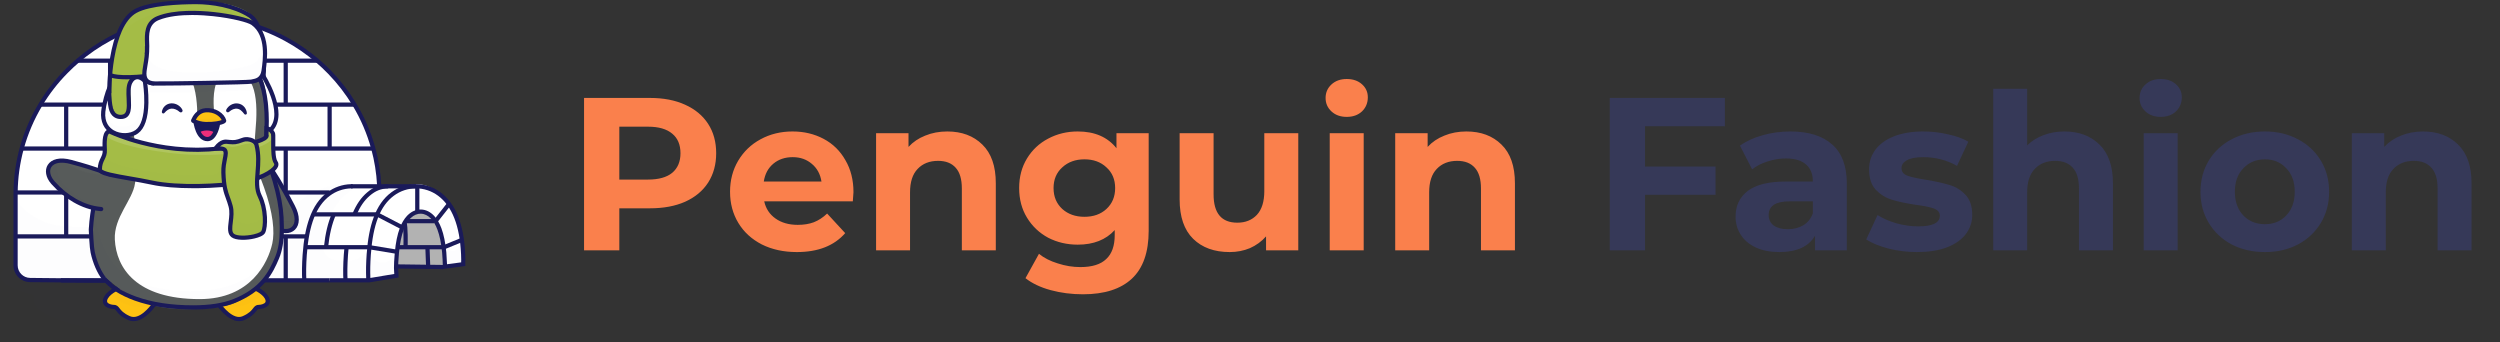 <svg width="292" height="40" viewBox="0 0 292 40" fill="none" xmlns="http://www.w3.org/2000/svg">
<rect x="0" y="0" width="292" height="40" fill="#333333" stroke="none"/>
<path d="M75.921 11.44C77.497 11.44 78.862 11.702 80.014 12.228C81.184 12.753 82.082 13.499 82.709 14.465C83.336 15.431 83.65 16.576 83.65 17.898C83.65 19.203 83.336 20.347 82.709 21.33C82.082 22.296 81.184 23.042 80.014 23.568C78.862 24.076 77.497 24.33 75.921 24.33H72.336V29.238H68.217V11.44H75.921ZM75.692 20.974C76.929 20.974 77.87 20.712 78.514 20.186C79.158 19.644 79.48 18.881 79.48 17.898C79.48 16.898 79.158 16.135 78.514 15.61C77.87 15.067 76.929 14.796 75.692 14.796H72.336V20.974H75.692ZM99.685 22.449C99.685 22.5 99.66 22.856 99.609 23.517H89.261C89.447 24.364 89.888 25.034 90.583 25.525C91.278 26.017 92.142 26.263 93.176 26.263C93.888 26.263 94.516 26.161 95.058 25.958C95.617 25.737 96.134 25.398 96.609 24.941L98.719 27.229C97.431 28.704 95.549 29.441 93.075 29.441C91.532 29.441 90.168 29.144 88.981 28.551C87.795 27.941 86.879 27.102 86.235 26.034C85.591 24.966 85.269 23.754 85.269 22.398C85.269 21.059 85.583 19.855 86.21 18.788C86.854 17.703 87.727 16.864 88.829 16.27C89.947 15.66 91.193 15.355 92.566 15.355C93.905 15.355 95.117 15.643 96.202 16.22C97.287 16.796 98.134 17.627 98.745 18.711C99.372 19.779 99.685 21.025 99.685 22.449ZM92.592 18.355C91.693 18.355 90.939 18.61 90.329 19.118C89.719 19.627 89.346 20.322 89.21 21.203H95.948C95.812 20.339 95.439 19.652 94.829 19.144C94.219 18.618 93.473 18.355 92.592 18.355ZM110.64 15.355C112.335 15.355 113.7 15.864 114.734 16.881C115.785 17.898 116.31 19.406 116.31 21.407V29.238H112.344V22.017C112.344 20.932 112.106 20.127 111.632 19.601C111.157 19.059 110.471 18.788 109.572 18.788C108.572 18.788 107.776 19.101 107.182 19.728C106.589 20.339 106.292 21.254 106.292 22.474V29.238H102.326V15.559H106.114V17.16C106.64 16.584 107.292 16.143 108.072 15.838C108.852 15.516 109.708 15.355 110.64 15.355ZM134.166 15.559V26.949C134.166 29.458 133.513 31.322 132.208 32.543C130.903 33.763 128.996 34.373 126.487 34.373C125.165 34.373 123.911 34.212 122.724 33.89C121.538 33.568 120.554 33.102 119.775 32.492L121.351 29.644C121.927 30.119 122.656 30.492 123.538 30.763C124.419 31.051 125.301 31.195 126.182 31.195C127.555 31.195 128.563 30.882 129.208 30.255C129.869 29.644 130.199 28.712 130.199 27.458V26.873C129.165 28.009 127.724 28.576 125.877 28.576C124.623 28.576 123.47 28.305 122.419 27.763C121.385 27.203 120.563 26.424 119.953 25.424C119.342 24.424 119.037 23.271 119.037 21.966C119.037 20.661 119.342 19.508 119.953 18.508C120.563 17.508 121.385 16.737 122.419 16.194C123.47 15.635 124.623 15.355 125.877 15.355C127.86 15.355 129.369 16.008 130.403 17.313V15.559H134.166ZM126.665 25.322C127.716 25.322 128.572 25.017 129.233 24.407C129.911 23.779 130.25 22.966 130.25 21.966C130.25 20.966 129.911 20.161 129.233 19.55C128.572 18.923 127.716 18.61 126.665 18.61C125.614 18.61 124.75 18.923 124.072 19.55C123.394 20.161 123.055 20.966 123.055 21.966C123.055 22.966 123.394 23.779 124.072 24.407C124.75 25.017 125.614 25.322 126.665 25.322ZM151.638 15.559V29.238H147.875V27.61C147.349 28.204 146.722 28.661 145.993 28.983C145.265 29.288 144.476 29.441 143.629 29.441C141.832 29.441 140.408 28.924 139.357 27.89C138.306 26.856 137.781 25.322 137.781 23.288V15.559H141.747V22.703C141.747 24.907 142.671 26.009 144.519 26.009C145.468 26.009 146.231 25.703 146.807 25.093C147.383 24.466 147.671 23.542 147.671 22.322V15.559H151.638ZM155.312 15.559H159.279V29.238H155.312V15.559ZM157.296 13.652C156.567 13.652 155.974 13.44 155.516 13.016C155.058 12.592 154.829 12.067 154.829 11.44C154.829 10.812 155.058 10.287 155.516 9.863C155.974 9.44 156.567 9.228 157.296 9.228C158.025 9.228 158.618 9.431 159.075 9.838C159.533 10.245 159.762 10.753 159.762 11.363C159.762 12.024 159.533 12.575 159.075 13.016C158.618 13.44 158.025 13.652 157.296 13.652ZM171.274 15.355C172.969 15.355 174.334 15.864 175.368 16.881C176.419 17.898 176.944 19.406 176.944 21.407V29.238H172.978V22.017C172.978 20.932 172.74 20.127 172.266 19.601C171.791 19.059 171.105 18.788 170.206 18.788C169.206 18.788 168.41 19.101 167.816 19.728C167.223 20.339 166.926 21.254 166.926 22.474V29.238H162.96V15.559H166.748V17.16C167.274 16.584 167.926 16.143 168.706 15.838C169.486 15.516 170.342 15.355 171.274 15.355Z" fill="#FA804C"/>
<path d="M192.139 14.745V19.449H200.376V22.754H192.139V29.238H188.02V11.44H201.47V14.745H192.139ZM209.123 15.355C211.242 15.355 212.869 15.864 214.005 16.881C215.141 17.881 215.709 19.398 215.709 21.432V29.238H211.996V27.534C211.251 28.805 209.861 29.441 207.827 29.441C206.776 29.441 205.86 29.263 205.081 28.907C204.318 28.551 203.733 28.059 203.326 27.432C202.92 26.805 202.716 26.093 202.716 25.297C202.716 24.025 203.191 23.025 204.14 22.296C205.106 21.567 206.589 21.203 208.589 21.203H211.742C211.742 20.339 211.479 19.677 210.954 19.22C210.429 18.745 209.64 18.508 208.589 18.508C207.861 18.508 207.14 18.627 206.428 18.864C205.733 19.084 205.14 19.389 204.649 19.779L203.225 17.008C203.97 16.482 204.86 16.076 205.894 15.787C206.945 15.499 208.022 15.355 209.123 15.355ZM208.818 26.771C209.496 26.771 210.098 26.619 210.624 26.314C211.149 25.992 211.522 25.525 211.742 24.915V23.517H209.022C207.394 23.517 206.581 24.051 206.581 25.119C206.581 25.627 206.776 26.034 207.166 26.339C207.572 26.627 208.123 26.771 208.818 26.771ZM223.9 29.441C222.765 29.441 221.654 29.305 220.57 29.034C219.485 28.746 218.62 28.39 217.976 27.966L219.298 25.119C219.909 25.509 220.646 25.831 221.51 26.085C222.375 26.322 223.222 26.441 224.053 26.441C225.731 26.441 226.57 26.026 226.57 25.195C226.57 24.805 226.341 24.525 225.884 24.356C225.426 24.186 224.722 24.042 223.773 23.924C222.655 23.754 221.731 23.559 221.002 23.339C220.273 23.119 219.637 22.729 219.095 22.169C218.57 21.61 218.307 20.813 218.307 19.779C218.307 18.915 218.553 18.152 219.044 17.491C219.553 16.813 220.282 16.288 221.231 15.915C222.197 15.542 223.333 15.355 224.638 15.355C225.604 15.355 226.562 15.465 227.511 15.686C228.477 15.889 229.274 16.177 229.901 16.55L228.579 19.372C227.375 18.694 226.062 18.355 224.638 18.355C223.79 18.355 223.155 18.474 222.731 18.711C222.307 18.949 222.095 19.254 222.095 19.627C222.095 20.05 222.324 20.347 222.782 20.517C223.239 20.686 223.968 20.847 224.968 21C226.087 21.186 227.002 21.39 227.714 21.61C228.426 21.813 229.045 22.195 229.57 22.754C230.096 23.313 230.358 24.093 230.358 25.093C230.358 25.941 230.104 26.695 229.596 27.356C229.087 28.017 228.341 28.534 227.358 28.907C226.392 29.263 225.239 29.441 223.9 29.441ZM241.12 15.355C242.815 15.355 244.179 15.864 245.213 16.881C246.264 17.898 246.79 19.406 246.79 21.407V29.238H242.823V22.017C242.823 20.932 242.586 20.127 242.111 19.601C241.637 19.059 240.95 18.788 240.052 18.788C239.052 18.788 238.255 19.101 237.662 19.728C237.069 20.339 236.772 21.254 236.772 22.474V29.238H232.806V10.372H236.772V16.982C237.298 16.457 237.933 16.059 238.679 15.787C239.425 15.499 240.238 15.355 241.12 15.355ZM250.385 15.559H254.351V29.238H250.385V15.559ZM252.368 13.652C251.639 13.652 251.046 13.44 250.588 13.016C250.131 12.592 249.902 12.067 249.902 11.44C249.902 10.812 250.131 10.287 250.588 9.863C251.046 9.44 251.639 9.228 252.368 9.228C253.097 9.228 253.69 9.431 254.148 9.838C254.606 10.245 254.835 10.753 254.835 11.363C254.835 12.024 254.606 12.575 254.148 13.016C253.69 13.44 253.097 13.652 252.368 13.652ZM264.542 29.441C263.101 29.441 261.804 29.144 260.651 28.551C259.516 27.941 258.626 27.102 257.982 26.034C257.338 24.966 257.016 23.754 257.016 22.398C257.016 21.042 257.338 19.83 257.982 18.762C258.626 17.694 259.516 16.864 260.651 16.27C261.804 15.66 263.101 15.355 264.542 15.355C265.982 15.355 267.271 15.66 268.406 16.27C269.542 16.864 270.432 17.694 271.076 18.762C271.72 19.83 272.042 21.042 272.042 22.398C272.042 23.754 271.72 24.966 271.076 26.034C270.432 27.102 269.542 27.941 268.406 28.551C267.271 29.144 265.982 29.441 264.542 29.441ZM264.542 26.186C265.559 26.186 266.389 25.848 267.033 25.169C267.694 24.474 268.025 23.551 268.025 22.398C268.025 21.245 267.694 20.33 267.033 19.652C266.389 18.957 265.559 18.61 264.542 18.61C263.525 18.61 262.685 18.957 262.024 19.652C261.363 20.33 261.033 21.245 261.033 22.398C261.033 23.551 261.363 24.474 262.024 25.169C262.685 25.848 263.525 26.186 264.542 26.186ZM283.007 15.355C284.702 15.355 286.067 15.864 287.101 16.881C288.152 17.898 288.677 19.406 288.677 21.407V29.238H284.711V22.017C284.711 20.932 284.474 20.127 283.999 19.601C283.524 19.059 282.838 18.788 281.94 18.788C280.939 18.788 280.143 19.101 279.55 19.728C278.956 20.339 278.66 21.254 278.66 22.474V29.238H274.693V15.559H278.482V17.16C279.007 16.584 279.66 16.143 280.439 15.838C281.219 15.516 282.075 15.355 283.007 15.355Z" fill="#363958"/>
<g clip-path="url(#clip0)">
<g opacity="0.3">
<g opacity="0.3">
<g opacity="0.3">
<path opacity="0.3" d="M55.936 32.269C55.936 34.097 48.542 35.657 38.109 36.281C35.843 38.013 29.234 39.267 21.431 39.267C11.759 39.267 3.917 37.34 3.917 34.963C3.917 34.804 3.953 34.648 4.022 34.494C1.469 33.846 0 33.084 0 32.269C0 29.893 12.522 27.966 27.968 27.966C43.414 27.966 55.936 29.893 55.936 32.269Z" fill="#1A1A5A"/>
</g>
</g>
</g>
<path d="M53.986 30.872C53.593 30.854 52.042 31.563 51.959 30.643C51.876 29.723 51.721 25.268 49.923 24.918C48.126 24.567 47.455 25.145 46.749 27.25C46.484 28.044 46.402 28.936 46.372 29.742C46.324 31.077 46.422 32.184 46.071 32.241C45.51 32.335 43.965 32.459 43.965 32.459C43.965 32.459 43.073 33.385 42.984 31.823C42.956 31.34 42.913 30.417 42.998 29.306C43.184 26.829 43.998 23.427 47.002 21.957C51.352 19.828 53.709 26.124 53.757 26.956C53.803 27.789 54.38 30.89 53.986 30.872Z" fill="white"/>
<g opacity="0.3">
<g opacity="0.3">
<g opacity="0.3">
<path opacity="0.3" d="M46.133 29.556C46.085 30.891 46.423 32.184 46.073 32.242C45.512 32.336 43.967 32.46 43.967 32.46C43.967 32.46 43.074 33.387 42.986 31.825C42.958 31.341 43.147 30.22 43.232 29.11C43.372 29.515 43.501 30.728 44.761 30.688C45.459 30.665 45.889 30.039 46.133 29.556Z" fill="#1A1A5A"/>
</g>
</g>
</g>
<g opacity="0.3">
<g opacity="0.3">
<g opacity="0.3">
<path opacity="0.3" d="M53.922 28.196C53.888 29.531 54.129 30.824 53.879 30.882C53.477 30.976 52.369 31.1 52.369 31.1C52.369 31.1 51.73 32.026 51.667 30.464C51.647 29.981 51.782 28.86 51.842 27.75C51.943 28.155 52.035 29.368 52.938 29.328C53.438 29.304 53.746 28.681 53.922 28.196Z" fill="#1A1A5A"/>
</g>
</g>
</g>
<path d="M46.376 31.033C46.376 31.033 46.147 27.112 47.443 25.631C48.739 24.151 49.826 24.849 50.41 25.265C50.994 25.681 51.525 27.516 51.716 28.237C51.907 28.957 52.267 31.164 51.447 31.189C50.626 31.217 46.376 31.033 46.376 31.033Z" fill="#B2B2B2"/>
<path d="M47.167 21.907C47.167 21.907 43.736 22.679 43.087 28.88C42.991 29.783 42.956 30.803 42.998 31.951C42.998 31.951 43.067 32.742 42.52 32.742C41.975 32.742 31.021 32.801 31.021 32.801L29.952 26.956L33.061 24.342L38.987 20.179L42.472 21.404L43.473 21.757L42.676 21.806L47.167 21.907Z" fill="white"/>
<g opacity="0.3">
<g opacity="0.3">
<g opacity="0.3">
<path opacity="0.3" d="M43 31.952C43 31.952 43.069 32.744 42.522 32.744C41.977 32.744 31.023 32.802 31.023 32.802L29.954 26.958L33.062 24.344L38.989 20.18L42.474 21.406L41.995 21.76C41.995 21.76 38.985 22.715 37.893 26.958C36.801 31.201 40.12 30.387 41.193 30.387C41.617 30.387 42.72 29.868 43.087 28.88C42.991 29.783 42.956 30.803 43 31.952Z" fill="#1A1A5A"/>
</g>
</g>
</g>
<path d="M44.283 21.606L39.407 21.971L36.868 24.178L35.93 27.167L35.548 32.855C33.887 32.859 29.989 32.861 28.244 32.859C26.545 32.857 24.823 32.854 23.116 32.847C21.378 32.84 19.655 32.832 17.988 32.822C16.2 32.811 14.474 32.8 12.858 32.788C10.973 32.774 9.238 32.76 7.73 32.747C7.518 32.746 7.311 32.744 7.109 32.742C5.638 32.73 4.411 32.717 3.512 32.707C2.574 32.696 1.818 31.933 1.818 30.994V22.697C1.818 22.624 1.818 22.552 1.82 22.479C1.837 20.706 2.083 18.988 2.531 17.349C3.027 15.528 3.77 13.805 4.724 12.218C5.571 10.81 6.58 9.51 7.73 8.34C8.16 7.902 8.608 7.484 9.075 7.086C10.231 6.096 11.501 5.228 12.858 4.5C14.453 3.645 16.174 2.984 17.988 2.55C19.615 2.161 21.316 1.953 23.065 1.953H23.116C24.884 1.957 26.602 2.173 28.244 2.573C30.057 3.016 31.779 3.687 33.374 4.553C34.694 5.269 35.928 6.119 37.056 7.084C37.56 7.514 38.044 7.968 38.502 8.442C39.61 9.585 40.586 10.851 41.405 12.214C42.359 13.801 43.103 15.524 43.6 17.345C43.972 18.718 44.206 20.142 44.283 21.606Z" fill="white"/>
<g opacity="0.3">
<g opacity="0.3">
<g opacity="0.3">
<path opacity="0.3" d="M35.548 32.857C33.887 32.861 29.989 32.863 28.244 32.861C26.545 32.859 24.823 32.856 23.116 32.849C21.378 32.841 19.655 32.834 17.988 32.824C16.2 32.813 14.474 32.802 12.858 32.79C10.973 32.776 9.238 32.762 7.73 32.749C7.518 32.748 7.311 32.746 7.109 32.744C5.638 32.732 4.411 32.719 3.512 32.709C2.574 32.698 1.818 31.935 1.818 30.996V23.184C2.752 24.665 4.701 26.491 8.636 26.491H28.111C30.605 26.491 32.976 25.485 34.765 23.747C35.971 22.577 37.925 21.473 41.002 21.473C41.359 21.473 37.736 22.477 37.083 24.089C35.716 27.459 35.548 32.857 35.548 32.857Z" fill="#1A1A5A"/>
</g>
</g>
</g>
<path d="M13.258 33.038C13.124 33.038 12.991 33.038 12.857 33.036C10.83 33.022 9.152 33.008 7.728 32.995C7.628 32.993 7.53 32.993 7.433 32.992C7.323 32.99 7.215 32.99 7.107 32.988C5.905 32.978 4.728 32.965 3.51 32.953C2.992 32.947 2.505 32.74 2.14 32.372C1.775 32.004 1.574 31.513 1.574 30.994V22.697C1.574 22.624 1.574 22.55 1.575 22.477C1.593 20.717 1.836 18.971 2.296 17.285C2.792 15.466 3.539 13.718 4.516 12.092C5.367 10.675 6.39 9.356 7.557 8.168C7.99 7.727 8.447 7.3 8.918 6.9C10.091 5.896 11.38 5.015 12.745 4.286C14.379 3.409 16.124 2.747 17.933 2.315C19.602 1.914 21.33 1.711 23.068 1.711H23.12C24.878 1.714 26.623 1.927 28.306 2.338C30.115 2.78 31.861 3.453 33.495 4.341C34.822 5.061 36.075 5.922 37.219 6.9C37.729 7.335 38.221 7.798 38.681 8.274C39.803 9.43 40.791 10.714 41.618 12.091C42.595 13.716 43.342 15.463 43.839 17.283C44.221 18.684 44.453 20.133 44.531 21.592L44.041 21.618C43.965 20.195 43.738 18.779 43.365 17.414C42.88 15.638 42.15 13.932 41.196 12.345C40.389 11.001 39.424 9.747 38.327 8.618C37.877 8.152 37.396 7.7 36.898 7.275C35.78 6.319 34.556 5.478 33.259 4.775C31.662 3.909 29.958 3.25 28.189 2.818C26.543 2.416 24.837 2.208 23.12 2.205H23.07C21.371 2.205 19.682 2.403 18.05 2.795C16.284 3.216 14.577 3.866 12.98 4.721C11.646 5.435 10.387 6.296 9.24 7.277C8.782 7.668 8.334 8.086 7.911 8.517C6.765 9.673 5.765 10.962 4.935 12.345C3.981 13.932 3.252 15.638 2.769 17.414C2.319 19.059 2.083 20.765 2.066 22.483C2.066 22.553 2.064 22.626 2.064 22.697V30.994C2.064 31.795 2.714 32.452 3.514 32.46C4.733 32.473 5.909 32.485 7.111 32.496C7.219 32.498 7.327 32.498 7.436 32.499C7.534 32.499 7.633 32.501 7.734 32.503C9.157 32.515 10.835 32.529 12.862 32.544C13.662 32.549 14.451 32.537 15.289 32.521C16.121 32.507 16.981 32.491 17.884 32.496L17.88 32.988C16.984 32.983 16.126 32.999 15.297 33.013C14.595 33.025 13.927 33.038 13.258 33.038Z" fill="#1A1A5A"/>
<path d="M35.302 32.852C35.249 31.958 35.263 30.915 35.344 29.751C35.465 28.028 35.725 26.634 36.139 25.486C36.622 24.148 37.306 23.161 38.226 22.472C39.035 21.868 39.993 21.535 40.995 21.512H41.009C41.071 21.511 41.134 21.511 41.196 21.512L41.186 22.005C41.129 22.003 41.072 22.003 41.016 22.005H41.003C40.106 22.026 39.247 22.323 38.52 22.867C36.936 24.052 36.082 26.25 35.833 29.786C35.753 30.929 35.737 31.951 35.79 32.824L35.302 32.852Z" fill="#1A1A5A"/>
<path d="M38.32 28.901L37.831 28.848C38.001 27.268 38.306 25.991 38.764 24.941L39.214 25.137C38.775 26.142 38.483 27.372 38.32 28.901Z" fill="#1A1A5A"/>
<path d="M40.113 32.852C40.06 31.961 40.074 30.918 40.155 29.751C40.177 29.445 40.203 29.14 40.235 28.848L40.724 28.901C40.694 29.188 40.667 29.485 40.646 29.786C40.566 30.93 40.552 31.952 40.603 32.824L40.113 32.852Z" fill="#1A1A5A"/>
<path d="M41.619 25.139L41.17 24.943C41.657 23.825 42.166 23.09 42.873 22.483C43.628 21.833 44.39 21.535 45.337 21.512L45.347 22.005C44.51 22.024 43.866 22.279 43.193 22.857C42.545 23.413 42.074 24.095 41.619 25.139Z" fill="#1A1A5A"/>
<path d="M48.581 21.514H41.002V22.006H48.581V21.514Z" fill="#1A1A5A"/>
<path d="M23.116 1.913H23.065V2H23.116V1.913Z" fill="#1A1A5A"/>
<path d="M37.054 7.045H9.074V7.132H37.054V7.045Z" fill="#1A1A5A"/>
<path d="M41.403 12.176H4.724V12.263H41.403V12.176Z" fill="#1A1A5A"/>
<path d="M43.598 17.306H2.531V17.393H43.598V17.306Z" fill="#1A1A5A"/>
<path d="M38.5 22.437H1.818V22.524H38.5V22.437Z" fill="#1A1A5A"/>
<path d="M35.847 27.569H1.818V27.656H35.847V27.569Z" fill="#1A1A5A"/>
<path d="M37.054 6.841H9.074V7.333H37.054V6.841Z" fill="#1A1A5A"/>
<path d="M41.403 11.974H4.724V12.466H41.403V11.974Z" fill="#1A1A5A"/>
<path d="M43.598 17.104H2.531V17.597H43.598V17.104Z" fill="#1A1A5A"/>
<path d="M38.5 22.235H1.818V22.727H38.5V22.235Z" fill="#1A1A5A"/>
<path d="M35.847 27.365H1.818V27.858H35.847V27.365Z" fill="#1A1A5A"/>
<path d="M38.5 32.496H7.107V32.988H38.5V32.496Z" fill="#1A1A5A"/>
<path d="M38.746 12.218H38.254V17.349H38.746V12.218Z" fill="#1A1A5A"/>
<path d="M33.618 17.35H33.126V22.481H33.618V17.35Z" fill="#1A1A5A"/>
<path d="M33.618 27.612H33.126V32.855H33.618V27.612Z" fill="#1A1A5A"/>
<path d="M33.618 7.087H33.126V12.22H33.618V7.087Z" fill="#1A1A5A"/>
<path d="M28.49 12.218H27.998V17.349H28.49V12.218Z" fill="#1A1A5A"/>
<path d="M28.49 32.742H27.998V32.861H28.49V32.742Z" fill="#1A1A5A"/>
<path d="M28.49 22.481H27.998V27.613H28.49V22.481Z" fill="#1A1A5A"/>
<path d="M28.49 2.577H27.998V7.088H28.49V2.577Z" fill="#1A1A5A"/>
<path d="M23.362 17.35H22.87V22.481H23.362V17.35Z" fill="#1A1A5A"/>
<path d="M23.362 27.612H22.87V32.848H23.362V27.612Z" fill="#1A1A5A"/>
<path d="M23.362 7.087H22.87V12.22H23.362V7.087Z" fill="#1A1A5A"/>
<path d="M18.232 2.554H17.74V7.087H18.232V2.554Z" fill="#1A1A5A"/>
<path d="M18.232 22.481H17.74V27.613H18.232V22.481Z" fill="#1A1A5A"/>
<path d="M18.232 32.742H17.74V32.824H18.232V32.742Z" fill="#1A1A5A"/>
<path d="M18.232 12.218H17.74V17.349H18.232V12.218Z" fill="#1A1A5A"/>
<path d="M13.104 7.087H12.612V12.22H13.104V7.087Z" fill="#1A1A5A"/>
<path d="M13.104 27.612H12.612V32.79H13.104V27.612Z" fill="#1A1A5A"/>
<path d="M13.104 17.35H12.612V22.481H13.104V17.35Z" fill="#1A1A5A"/>
<path d="M7.976 32.742H7.484V32.748H7.976V32.742Z" fill="#1A1A5A"/>
<path d="M7.976 22.481H7.484V27.613H7.976V22.481Z" fill="#1A1A5A"/>
<path d="M7.976 12.218H7.484V17.349H7.976V12.218Z" fill="#1A1A5A"/>
<path d="M44.051 24.794H36.583V25.286H44.051V24.794Z" fill="#1A1A5A"/>
<path d="M43.143 28.628H35.67V29.12H43.143V28.628Z" fill="#1A1A5A"/>
<path d="M43.183 28.63L43.102 29.116L46.335 29.651L46.415 29.165L43.183 28.63Z" fill="#1A1A5A"/>
<path d="M44.165 24.823L43.938 25.26L46.986 26.842L47.213 26.405L44.165 24.823Z" fill="#1A1A5A"/>
<path d="M43.105 32.988H38.5V32.496H42.77C42.734 31.669 42.752 30.725 42.827 29.682C42.947 27.975 43.207 26.591 43.621 25.453C44.105 24.125 44.788 23.147 45.71 22.463C46.551 21.84 47.544 21.511 48.583 21.511C49.622 21.511 50.617 21.84 51.456 22.463C53.217 23.768 54.187 26.198 54.34 29.689C54.364 30.249 54.355 30.468 54.35 30.629C54.347 30.709 54.345 30.767 54.348 30.847L54.355 31.069L51.72 31.421L51.723 31.138C51.727 30.835 51.674 29.871 51.64 29.515C51.534 28.412 51.357 27.534 51.095 26.832C50.895 26.296 50.644 25.864 50.348 25.548C49.996 25.175 49.585 24.971 49.16 24.959C48.748 24.946 48.342 25.118 47.99 25.453C47.956 25.485 47.926 25.515 47.895 25.548C47.599 25.864 47.347 26.294 47.148 26.832C46.887 27.534 46.709 28.41 46.602 29.515C46.57 29.852 46.544 30.217 46.524 30.599C46.494 31.219 46.507 31.433 46.528 31.759C46.535 31.88 46.544 32.018 46.553 32.193L46.562 32.411L43.105 32.988ZM48.583 22.001C47.678 22.001 46.774 22.286 46.002 22.86C44.418 24.034 43.565 26.212 43.317 29.717C43.244 30.736 43.225 31.658 43.26 32.464L46.05 31.998C46.046 31.924 46.041 31.855 46.038 31.793C46.016 31.463 46 31.224 46.034 30.578C46.053 30.188 46.08 29.815 46.114 29.471C46.223 28.325 46.411 27.406 46.687 26.664C46.914 26.057 47.192 25.584 47.537 25.215C47.576 25.175 47.613 25.136 47.654 25.099C48.103 24.672 48.629 24.456 49.176 24.47C49.735 24.486 50.265 24.743 50.707 25.215C51.052 25.584 51.33 26.057 51.557 26.664C51.833 27.406 52.021 28.323 52.13 29.471C52.159 29.763 52.198 30.434 52.212 30.863L53.862 30.643C53.862 30.635 53.862 30.624 53.863 30.615C53.869 30.463 53.877 30.254 53.853 29.714C53.708 26.379 52.803 24.075 51.167 22.862C50.392 22.288 49.488 22.001 48.583 22.001Z" fill="#1A1A5A"/>
<path d="M46.264 30.872L46.258 31.364L51.798 31.437L51.804 30.945L46.264 30.872Z" fill="#1A1A5A"/>
<path d="M48.985 21.76H48.493V24.758H48.985V21.76Z" fill="#1A1A5A"/>
<path d="M52.257 23.674L50.681 25.678L51.068 25.983L52.644 23.978L52.257 23.674Z" fill="#1A1A5A"/>
<path d="M53.853 27.79L51.77 28.646L51.957 29.101L54.04 28.245L53.853 27.79Z" fill="#1A1A5A"/>
<path d="M51.663 28.628H46.427V29.12H51.663V28.628Z" fill="#1A1A5A"/>
<path d="M50.727 25.585H47.367V26.078H50.727V25.585Z" fill="#1A1A5A"/>
<path d="M50.171 28.866L49.679 28.884L49.763 31.128L50.255 31.11L50.171 28.866Z" fill="#1A1A5A"/>
<path d="M47.613 28.881L47.121 28.869C47.144 27.969 47.137 26.429 47.015 26.12L47.473 25.942C47.666 26.432 47.624 28.476 47.613 28.881Z" fill="#1A1A5A"/>
<path d="M30.582 9.087C30.582 9.087 32.213 11.026 32.257 12.82C32.301 14.614 31.831 15.172 31.42 15.138C31.009 15.105 31 11.081 30.832 10.691C30.664 10.3 30.582 9.087 30.582 9.087Z" fill="white"/>
<path d="M25.782 4.084H25.731V4.576H25.782V4.084Z" fill="#1A1A5A"/>
<path d="M32.36 26.707C32.316 26.684 32.271 26.659 32.229 26.634C30.436 25.625 28.765 23.971 28.113 21.939C28.104 21.911 28.094 21.879 28.087 21.851C28.085 21.845 28.083 21.838 28.081 21.833L31.717 19.998L31.808 19.952C31.808 19.952 32.794 21.365 34.215 24.11C34.387 24.442 34.503 24.75 34.572 25.03C34.61 25.173 34.633 25.308 34.645 25.435C34.781 26.838 33.587 27.374 32.36 26.707Z" fill="#575B5A"/>
<g opacity="0.35">
<g opacity="0.35">
<g opacity="0.35">
<path opacity="0.35" d="M34.572 25.03C34.268 24.805 33.764 24.349 33.135 23.475C32.406 22.46 31.939 20.878 31.717 19.998L31.808 19.952C31.808 19.952 32.794 21.365 34.215 24.11C34.385 24.443 34.502 24.75 34.572 25.03Z" fill="white"/>
</g>
</g>
</g>
<g opacity="0.35">
<g opacity="0.35">
<g opacity="0.35">
<path opacity="0.35" d="M32.36 26.707C32.316 26.684 32.271 26.659 32.229 26.634C30.436 25.625 28.765 23.971 28.113 21.939C28.104 21.911 28.094 21.879 28.087 21.851C28.596 22.518 31.076 25.646 33.015 25.842C34.061 25.949 34.486 25.71 34.645 25.437C34.781 26.838 33.587 27.374 32.36 26.707Z" fill="black"/>
</g>
</g>
<g opacity="0.35">
<g opacity="0.35">
<path opacity="0.35" d="M33.385 27.036C33.055 27.036 32.696 26.939 32.34 26.746C32.298 26.723 32.254 26.698 32.208 26.671C31.269 26.143 30.405 25.462 29.712 24.698C28.936 23.846 28.384 22.924 28.074 21.953C28.064 21.918 28.055 21.89 28.046 21.863L27.982 21.642L28.122 21.824C28.602 22.453 31.094 25.603 33.02 25.8C34.086 25.908 34.471 25.651 34.608 25.416L34.675 25.3L34.687 25.433C34.748 26.055 34.555 26.549 34.142 26.822C33.926 26.965 33.666 27.036 33.385 27.036ZM28.203 22.072C28.821 23.85 30.289 25.492 32.25 26.597C32.296 26.623 32.339 26.646 32.381 26.669C33.013 27.013 33.654 27.043 34.094 26.749C34.452 26.512 34.633 26.092 34.61 25.559C34.355 25.858 33.816 25.966 33.009 25.885C32.179 25.8 31.161 25.185 29.984 24.054C29.2 23.301 28.549 22.511 28.203 22.072Z" fill="#1A1A5A"/>
</g>
</g>
</g>
<path d="M33.385 27.236C33.022 27.236 32.627 27.132 32.243 26.923C32.193 26.896 32.149 26.871 32.107 26.848C31.149 26.31 30.269 25.614 29.559 24.837C28.765 23.963 28.198 23.014 27.878 22.015V22.014C27.865 21.976 27.855 21.939 27.844 21.904C27.805 21.773 27.88 21.636 28.011 21.599C28.142 21.56 28.278 21.635 28.315 21.766C28.326 21.799 28.336 21.833 28.347 21.867C28.92 23.652 30.379 25.311 32.349 26.42L32.351 26.422C32.388 26.443 32.431 26.466 32.477 26.491C33.11 26.834 33.751 26.829 34.11 26.477C34.546 26.05 34.503 25.207 33.995 24.224C32.599 21.525 31.616 20.106 31.606 20.092C31.528 19.98 31.554 19.828 31.666 19.75C31.777 19.672 31.93 19.699 32.008 19.81C32.018 19.825 33.02 21.27 34.431 23.997C34.746 24.608 34.905 25.169 34.9 25.669C34.896 26.143 34.742 26.544 34.454 26.827C34.178 27.098 33.801 27.236 33.385 27.236Z" fill="#1A1A5A"/>
<path d="M25.446 35.427C25.446 35.427 27 37.804 28.451 37.154C29.903 36.504 29.681 35.866 30.213 35.854C30.745 35.841 31.602 35.558 31.14 34.738C30.676 33.918 29.228 33.419 29.228 33.419C29.228 33.419 25.869 33.994 25.446 35.427Z" fill="#FEC212"/>
<path d="M27.926 37.513C26.536 37.513 25.3 35.652 25.24 35.562L25.178 35.466L25.21 35.356C25.409 34.683 26.15 34.109 27.412 33.654C28.315 33.328 29.151 33.183 29.186 33.176L29.248 33.166L29.308 33.187C29.37 33.208 30.852 33.727 31.354 34.618C31.599 35.05 31.526 35.36 31.422 35.542C31.197 35.937 30.634 36.089 30.22 36.1C30.122 36.102 30.096 36.121 29.952 36.311C29.751 36.577 29.444 36.978 28.552 37.379C28.342 37.473 28.133 37.513 27.926 37.513ZM25.72 35.392C26.023 35.813 27.264 37.418 28.35 36.929C29.128 36.582 29.379 36.252 29.561 36.011C29.71 35.817 29.862 35.615 30.207 35.608C30.515 35.601 30.884 35.493 30.993 35.3C31.053 35.193 31.03 35.045 30.926 34.859C30.6 34.281 29.627 33.828 29.207 33.672C29 33.711 28.299 33.854 27.573 34.118C26.561 34.487 25.925 34.924 25.72 35.392Z" fill="#1A1A5A"/>
<g opacity="0.3">
<g opacity="0.3">
<g opacity="0.3">
<path opacity="0.3" d="M30.795 34.109C30.317 34.761 28.961 36.107 26.024 35.834C25.856 35.624 25.761 35.475 25.761 35.475C26.184 34.042 29.542 33.467 29.542 33.467C29.542 33.467 30.22 33.702 30.795 34.109Z" fill="#1A1A5A"/>
</g>
</g>
</g>
<path d="M18.085 35.427C18.085 35.427 16.531 37.804 15.08 37.154C13.628 36.504 13.85 35.866 13.318 35.854C12.786 35.841 11.929 35.558 12.391 34.738C12.855 33.918 14.303 33.419 14.303 33.419C14.303 33.419 17.662 33.994 18.085 35.427Z" fill="#FEC212"/>
<path d="M15.605 37.513C15.398 37.513 15.19 37.473 14.979 37.379C14.087 36.98 13.78 36.577 13.579 36.311C13.435 36.121 13.411 36.102 13.312 36.1C12.897 36.089 12.334 35.939 12.11 35.542C12.005 35.358 11.932 35.05 12.177 34.618C12.68 33.727 14.161 33.21 14.223 33.187L14.283 33.166L14.345 33.176C14.381 33.181 15.216 33.327 16.119 33.654C17.381 34.111 18.121 34.683 18.321 35.356L18.353 35.466L18.291 35.562C18.231 35.654 16.995 37.513 15.605 37.513ZM14.324 33.674C14.058 33.775 12.966 34.219 12.603 34.86C12.499 35.046 12.476 35.195 12.536 35.301C12.646 35.494 13.014 35.602 13.322 35.609C13.667 35.618 13.819 35.819 13.968 36.013C14.15 36.254 14.402 36.582 15.179 36.931C16.268 37.418 17.508 35.815 17.809 35.393C17.606 34.926 16.968 34.489 15.956 34.122C15.234 33.858 14.535 33.715 14.324 33.674Z" fill="#1A1A5A"/>
<g opacity="0.3">
<g opacity="0.3">
<g opacity="0.3">
<path opacity="0.3" d="M12.736 34.109C13.214 34.761 14.57 36.107 17.506 35.834C17.675 35.624 17.77 35.475 17.77 35.475C17.347 34.042 13.989 33.467 13.989 33.467C13.989 33.467 13.311 33.702 12.736 34.109Z" fill="#1A1A5A"/>
</g>
</g>
</g>
<path d="M32.916 26.755V26.802C32.912 27.971 32.742 29.087 32.367 30.102C31.641 31.83 29.29 35.103 26.467 35.693C25.131 35.973 23.504 36.118 21.535 36.118C16.641 36.118 14.234 34.026 12.437 32.512C12.409 32.489 12.382 32.466 12.354 32.443C12.334 32.427 12.317 32.409 12.297 32.393C11.29 31.462 10.823 29.751 10.663 27.9C10.647 27.732 10.635 27.562 10.626 27.392C10.623 27.321 10.619 27.22 10.617 27.119C10.616 27.017 10.614 26.916 10.612 26.847V26.799C10.67 25.873 10.771 24.987 10.945 24.075C11.198 22.738 11.605 21.344 12.251 19.676C12.736 18.427 13.126 16.961 13.028 15.654C12.991 15.162 12.973 14.657 12.973 14.142C12.973 13.64 12.989 13.148 13.025 12.668C13.074 12 13.161 11.356 13.294 10.741C13.416 10.173 13.579 9.631 13.788 9.121V9.119C13.807 9.082 13.827 9.043 13.846 9.006C14.754 7.295 16.278 5.96 18.629 5.239C18.629 5.239 18.631 5.239 18.633 5.239C19.525 4.966 20.537 4.78 21.681 4.695L21.413 4.672C21.224 4.158 20.312 3.262 21.121 2.511C21.778 1.9 22.619 2.749 22.821 3.418C22.844 3.493 22.941 3.51 22.989 3.448C23.01 3.42 23.035 3.39 23.061 3.356C23.398 2.945 24.099 2.216 24.681 2.451C25.495 2.782 25.07 4.026 24.653 4.725C24.842 4.746 25.028 4.773 25.21 4.803C25.224 4.805 25.239 4.807 25.255 4.81C25.288 4.816 25.32 4.823 25.352 4.828C25.357 4.83 25.363 4.83 25.368 4.831C25.419 4.842 25.471 4.851 25.52 4.86C25.532 4.863 25.545 4.865 25.557 4.869C25.607 4.879 25.656 4.89 25.704 4.901C25.716 4.904 25.729 4.906 25.741 4.909C25.791 4.92 25.84 4.932 25.888 4.945C25.901 4.947 25.911 4.95 25.924 4.954C25.964 4.964 26.005 4.975 26.046 4.986C26.067 4.991 26.09 4.996 26.111 5.003C26.154 5.016 26.198 5.026 26.239 5.039C26.249 5.04 26.258 5.044 26.267 5.048C26.308 5.06 26.349 5.072 26.387 5.085C26.419 5.094 26.451 5.104 26.483 5.115C26.499 5.12 26.517 5.125 26.533 5.131C26.572 5.143 26.609 5.156 26.648 5.17C26.669 5.177 26.688 5.184 26.71 5.191C26.74 5.202 26.768 5.212 26.798 5.225C26.826 5.233 26.853 5.244 26.881 5.255C26.902 5.264 26.922 5.271 26.943 5.279C26.973 5.292 27.002 5.303 27.03 5.315C27.064 5.327 27.096 5.341 27.129 5.356C27.145 5.363 27.161 5.368 27.175 5.375C27.205 5.388 27.233 5.402 27.262 5.414C27.29 5.426 27.319 5.439 27.347 5.453C27.363 5.46 27.379 5.467 27.393 5.476C27.423 5.49 27.453 5.504 27.481 5.519C27.508 5.531 27.533 5.543 27.558 5.558C27.582 5.57 27.605 5.582 27.63 5.595C27.671 5.616 27.71 5.637 27.75 5.66C27.784 5.68 27.82 5.699 27.855 5.72C27.869 5.728 27.881 5.736 27.894 5.744C27.917 5.756 27.938 5.768 27.959 5.782C27.993 5.802 28.025 5.823 28.057 5.844C28.057 5.844 28.058 5.844 28.06 5.846C28.103 5.873 28.145 5.901 28.186 5.929C28.188 5.931 28.191 5.933 28.195 5.935C28.23 5.958 28.264 5.981 28.297 6.006C28.312 6.014 28.326 6.025 28.338 6.034C28.37 6.059 28.402 6.082 28.434 6.105C28.436 6.105 28.437 6.107 28.439 6.108C28.515 6.165 28.588 6.223 28.66 6.284C28.674 6.296 28.69 6.308 28.706 6.321C28.729 6.34 28.752 6.36 28.774 6.379C28.786 6.39 28.798 6.401 28.811 6.411C28.839 6.436 28.866 6.461 28.894 6.486C28.898 6.489 28.903 6.494 28.908 6.498C28.94 6.526 28.97 6.556 29 6.585C29.009 6.594 29.018 6.602 29.027 6.611C29.052 6.636 29.076 6.659 29.101 6.686C29.145 6.73 29.188 6.776 29.23 6.822C29.29 6.888 29.349 6.953 29.404 7.02C29.407 7.024 29.413 7.029 29.414 7.033C29.443 7.066 29.471 7.102 29.499 7.136C29.529 7.173 29.561 7.212 29.59 7.251C29.62 7.288 29.648 7.329 29.676 7.366C29.678 7.369 29.682 7.373 29.685 7.378C29.71 7.412 29.735 7.447 29.758 7.481C29.811 7.557 29.862 7.635 29.912 7.715C29.933 7.746 29.953 7.778 29.972 7.81C30.037 7.917 30.099 8.025 30.158 8.136C30.179 8.173 30.198 8.212 30.218 8.251C30.338 8.485 30.446 8.729 30.544 8.981C30.558 9.015 30.57 9.048 30.584 9.084C30.637 9.229 30.689 9.374 30.735 9.523C30.751 9.572 30.767 9.622 30.781 9.673C30.793 9.719 30.807 9.764 30.82 9.808C30.829 9.836 30.836 9.866 30.843 9.895C30.852 9.921 30.859 9.95 30.866 9.978C30.884 10.045 30.901 10.114 30.919 10.183C30.94 10.267 30.96 10.35 30.977 10.435C30.979 10.447 30.983 10.458 30.984 10.47C30.993 10.513 31.002 10.553 31.011 10.596C31.022 10.649 31.034 10.704 31.045 10.757C31.085 10.975 31.122 11.196 31.156 11.423C31.169 11.512 31.179 11.6 31.19 11.691C31.206 11.827 31.222 11.963 31.236 12.1C31.298 12.744 31.326 13.414 31.326 14.099C31.326 14.407 31.321 14.714 31.308 15.016C31.252 16.47 31.105 18.126 31.547 19.52C31.986 20.903 32.634 22.701 32.797 24.456C32.797 24.459 32.799 24.465 32.799 24.468C32.866 25.198 32.907 25.885 32.917 26.468C32.917 26.48 32.917 26.492 32.917 26.505C32.916 26.59 32.916 26.673 32.916 26.755Z" fill="#575B5A"/>
<path d="M31.802 28.451C31.303 30.675 29.294 34.935 23.314 34.935C15.91 34.935 13.582 31.306 13.412 27.978C13.28 25.371 15.494 23.375 15.768 21.422C16.043 19.469 16.206 19.631 15.591 15.456C15.055 11.8 16.317 7.24 20.684 7.858C23.529 8.26 23.008 14.669 23.008 14.669C23.226 14.533 23.863 14.124 24.127 14.124C24.362 14.124 25.046 14.556 25.246 14.669C25.246 14.669 23.858 8.349 27.074 8.349C29.942 8.349 30.177 11.777 29.823 15.456C29.499 18.819 30.545 21.07 30.846 21.911C31.912 24.895 32.105 27.098 31.802 28.451Z" fill="white"/>
<g opacity="0.3">
<g opacity="0.3">
<g opacity="0.3">
<path opacity="0.3" d="M32.916 26.754V26.802C32.91 27.971 32.742 29.087 32.367 30.102C31.641 31.83 29.152 34.89 26.329 35.482C24.992 35.762 23.366 35.905 21.397 35.905C16.503 35.905 14.234 34.026 12.439 32.512C12.41 32.489 12.384 32.466 12.355 32.443C12.336 32.427 12.318 32.411 12.301 32.393C11.292 31.462 10.824 29.751 10.667 27.9C10.653 27.732 10.64 27.562 10.631 27.392C10.624 27.252 10.619 26.985 10.617 26.845C10.617 26.838 10.617 26.831 10.617 26.825V26.797C10.676 25.871 10.777 24.985 10.95 24.073C11.063 23.912 11.131 23.818 11.131 23.818C11.131 23.818 10.826 32.105 17.891 33.532C27.773 35.528 32.248 30.945 32.917 26.508C32.916 26.591 32.916 26.673 32.916 26.754Z" fill="#1A1A5A"/>
</g>
</g>
</g>
<g opacity="0.3">
<g opacity="0.3">
<g opacity="0.3">
<path opacity="0.3" d="M30.984 10.472C27.731 10.639 17.211 11.028 13.295 10.739C13.418 10.171 13.58 9.629 13.789 9.119V9.117C13.809 9.08 13.828 9.041 13.848 9.004C14.756 7.293 16.28 5.958 18.631 5.237C18.631 5.237 18.632 5.237 18.634 5.237C19.526 4.964 20.539 4.778 21.682 4.693L21.415 4.67C21.226 4.157 20.314 3.261 21.123 2.51C21.78 1.899 22.62 2.747 22.822 3.416C22.845 3.491 22.943 3.509 22.99 3.447C23.012 3.418 23.036 3.388 23.063 3.354C23.399 2.944 24.1 2.214 24.683 2.45C25.497 2.781 25.072 4.024 24.654 4.723C24.844 4.745 25.03 4.771 25.212 4.801C25.226 4.803 25.24 4.805 25.256 4.808C25.29 4.814 25.322 4.821 25.354 4.826C25.359 4.828 25.364 4.828 25.369 4.83C25.421 4.84 25.472 4.849 25.522 4.858C25.534 4.862 25.547 4.863 25.559 4.867C25.608 4.878 25.658 4.888 25.706 4.899C25.718 4.902 25.731 4.904 25.743 4.908C25.793 4.918 25.842 4.931 25.89 4.943C25.902 4.945 25.913 4.948 25.925 4.952C25.966 4.963 26.007 4.973 26.047 4.984C26.069 4.989 26.092 4.994 26.113 5.002C26.155 5.014 26.2 5.025 26.24 5.037C26.251 5.039 26.26 5.042 26.269 5.046C26.309 5.058 26.35 5.071 26.389 5.083C26.421 5.092 26.453 5.102 26.485 5.113C26.501 5.118 26.518 5.124 26.534 5.129C26.573 5.141 26.61 5.154 26.649 5.168C26.671 5.175 26.69 5.182 26.711 5.189C26.741 5.2 26.77 5.21 26.8 5.223C26.828 5.232 26.855 5.242 26.883 5.253C26.904 5.262 26.924 5.269 26.945 5.278C26.975 5.29 27.003 5.301 27.032 5.313C27.065 5.326 27.097 5.34 27.131 5.354C27.147 5.361 27.163 5.366 27.177 5.373C27.207 5.386 27.235 5.4 27.264 5.412C27.292 5.425 27.32 5.437 27.349 5.451C27.364 5.458 27.38 5.466 27.395 5.474C27.425 5.489 27.455 5.503 27.483 5.517C27.51 5.529 27.534 5.542 27.559 5.556C27.584 5.568 27.607 5.581 27.632 5.593C27.672 5.614 27.711 5.636 27.752 5.659C27.786 5.678 27.821 5.698 27.857 5.719C27.871 5.726 27.883 5.735 27.895 5.742C27.919 5.754 27.94 5.767 27.961 5.781C27.995 5.8 28.026 5.821 28.058 5.843C28.058 5.843 28.06 5.843 28.062 5.845C28.104 5.871 28.147 5.899 28.188 5.928C28.189 5.93 28.193 5.931 28.196 5.933C28.232 5.956 28.265 5.979 28.299 6.004C28.313 6.013 28.327 6.023 28.34 6.032C28.372 6.057 28.404 6.08 28.435 6.103C28.437 6.103 28.439 6.105 28.441 6.107C28.517 6.163 28.589 6.222 28.662 6.282C28.676 6.294 28.692 6.307 28.708 6.319C28.731 6.339 28.754 6.358 28.775 6.378C28.788 6.388 28.8 6.399 28.812 6.409C28.841 6.434 28.867 6.459 28.896 6.484C28.899 6.487 28.904 6.493 28.91 6.496C28.942 6.525 28.972 6.555 29.002 6.583C29.011 6.592 29.02 6.601 29.028 6.61C29.053 6.634 29.078 6.657 29.103 6.684C29.147 6.728 29.189 6.774 29.232 6.82C29.292 6.886 29.351 6.951 29.405 7.019C29.409 7.022 29.414 7.028 29.416 7.031C29.444 7.065 29.473 7.1 29.501 7.134C29.531 7.171 29.563 7.21 29.591 7.249C29.621 7.286 29.65 7.327 29.678 7.364C29.68 7.368 29.683 7.371 29.687 7.376C29.712 7.41 29.736 7.445 29.759 7.479C29.812 7.555 29.864 7.633 29.913 7.713C29.935 7.745 29.954 7.777 29.974 7.809C30.039 7.915 30.101 8.023 30.16 8.134C30.181 8.172 30.2 8.211 30.22 8.25C30.34 8.483 30.448 8.728 30.545 8.979C30.559 9.013 30.572 9.046 30.586 9.082C30.639 9.227 30.691 9.372 30.736 9.521C30.753 9.571 30.768 9.62 30.782 9.672C30.795 9.718 30.809 9.762 30.822 9.806C30.83 9.835 30.837 9.865 30.845 9.893C30.853 9.92 30.86 9.948 30.867 9.976C30.885 10.043 30.903 10.113 30.921 10.182C30.942 10.265 30.961 10.348 30.979 10.433C30.979 10.449 30.983 10.46 30.984 10.472Z" fill="#1A1A5A"/>
</g>
</g>
</g>
<g opacity="0.35">
<g opacity="0.35">
<g opacity="0.35">
<path opacity="0.35" d="M31.234 12.101L30.981 14.134C30.981 14.134 30.705 8.929 27.979 6.919C27.421 6.507 26.786 6.186 26.101 5.947C26.155 6.016 26.18 6.085 26.171 6.154C26.134 6.459 25.46 6.627 24.665 6.532C23.869 6.436 23.254 6.112 23.291 5.807C23.311 5.642 23.518 5.519 23.831 5.453C21.204 5.178 18.356 5.781 16.51 6.872C14.727 7.927 13.719 10.679 13.026 12.665C13.12 11.379 13.354 10.178 13.789 9.119V9.117C13.809 9.078 13.828 9.041 13.848 9.004C14.828 7.123 16.096 5.827 18.631 5.237H18.632C19.493 5.037 20.5 4.92 21.691 4.888C21.691 4.888 22.883 4.932 23.067 4.932H23.068C23.472 4.936 23.854 4.737 24.065 4.392C24.391 3.857 24.716 3.191 24.433 3.041C23.929 2.773 23.081 3.71 23.081 3.71L23.061 3.356C23.398 2.943 24.099 2.216 24.681 2.451C25.495 2.781 25.07 4.026 24.651 4.725C24.842 4.746 25.028 4.773 25.209 4.805C24.789 4.748 24.915 4.998 24.55 5.054L25.313 5.016C25.313 5.016 25.327 4.943 25.35 4.828C25.355 4.83 25.363 4.83 25.368 4.831C25.419 4.84 25.469 4.851 25.52 4.86C25.532 4.861 25.545 4.865 25.557 4.867C25.607 4.877 25.656 4.888 25.704 4.899C25.716 4.9 25.729 4.904 25.741 4.908C25.791 4.918 25.84 4.931 25.888 4.943C25.901 4.945 25.911 4.948 25.924 4.952C25.964 4.961 26.005 4.973 26.046 4.984C26.067 4.989 26.09 4.994 26.111 5.001C26.154 5.014 26.196 5.024 26.239 5.037C26.248 5.039 26.258 5.042 26.267 5.046C26.308 5.058 26.349 5.07 26.387 5.083C26.419 5.092 26.451 5.102 26.481 5.113C26.497 5.118 26.515 5.124 26.531 5.129C26.57 5.141 26.609 5.154 26.646 5.168C26.667 5.175 26.687 5.182 26.708 5.189C26.738 5.198 26.766 5.21 26.796 5.221C26.825 5.23 26.851 5.24 26.88 5.253C26.899 5.26 26.92 5.269 26.94 5.278C26.97 5.29 26.998 5.301 27.028 5.313C27.062 5.325 27.094 5.34 27.125 5.354C27.142 5.361 27.157 5.366 27.173 5.373C27.203 5.386 27.232 5.4 27.26 5.412C27.288 5.425 27.317 5.437 27.345 5.451C27.361 5.458 27.377 5.465 27.393 5.474C27.423 5.488 27.453 5.503 27.481 5.517C27.508 5.529 27.533 5.542 27.558 5.556C27.582 5.568 27.605 5.58 27.63 5.595C27.671 5.616 27.71 5.637 27.75 5.66C27.786 5.68 27.819 5.699 27.855 5.72C27.869 5.727 27.881 5.735 27.894 5.743C27.915 5.756 27.938 5.768 27.959 5.782C27.993 5.802 28.025 5.823 28.057 5.843C28.057 5.843 28.058 5.843 28.058 5.844C28.101 5.871 28.143 5.899 28.184 5.928C28.186 5.929 28.189 5.931 28.193 5.933C28.227 5.956 28.262 5.979 28.296 6.004C28.31 6.013 28.324 6.023 28.336 6.032C28.368 6.057 28.4 6.08 28.432 6.103C28.434 6.105 28.435 6.105 28.437 6.106C28.512 6.163 28.586 6.222 28.659 6.282C28.673 6.294 28.689 6.307 28.704 6.321C28.727 6.34 28.75 6.36 28.772 6.379C28.784 6.39 28.797 6.4 28.807 6.411C28.835 6.436 28.862 6.459 28.889 6.484C28.894 6.489 28.897 6.493 28.903 6.498C28.935 6.526 28.965 6.556 28.995 6.585C29.004 6.593 29.012 6.602 29.021 6.611C29.046 6.636 29.071 6.659 29.096 6.686C29.14 6.73 29.182 6.776 29.225 6.822C29.285 6.887 29.343 6.953 29.398 7.019C29.402 7.024 29.405 7.027 29.409 7.031C29.437 7.065 29.466 7.1 29.494 7.134C29.524 7.171 29.554 7.21 29.584 7.249C29.614 7.288 29.643 7.327 29.671 7.364C29.673 7.367 29.676 7.371 29.68 7.376C29.705 7.41 29.729 7.445 29.752 7.479C29.805 7.555 29.857 7.633 29.906 7.713C29.928 7.745 29.947 7.777 29.967 7.808C30.032 7.915 30.094 8.024 30.152 8.134C30.172 8.171 30.193 8.21 30.213 8.248C30.333 8.481 30.441 8.726 30.54 8.977C30.554 9.011 30.567 9.045 30.579 9.08C30.632 9.225 30.683 9.37 30.731 9.519C30.747 9.569 30.763 9.618 30.777 9.67C30.79 9.714 30.804 9.758 30.816 9.804C30.825 9.833 30.834 9.863 30.841 9.891C30.85 9.918 30.857 9.946 30.864 9.974C30.882 10.042 30.899 10.111 30.917 10.18C30.938 10.263 30.958 10.346 30.976 10.431C30.988 10.484 30.999 10.537 31.009 10.592C31.02 10.646 31.03 10.7 31.041 10.754C31.084 10.971 31.121 11.194 31.153 11.419C31.165 11.508 31.177 11.597 31.186 11.687C31.206 11.827 31.22 11.965 31.234 12.101Z" fill="white"/>
</g>
</g>
<g opacity="0.35">
<g opacity="0.35">
<path opacity="0.35" d="M31.025 14.141L30.94 14.138C30.94 14.126 30.866 12.822 30.462 11.292C30.091 9.882 29.352 7.987 27.956 6.955C27.448 6.579 26.857 6.269 26.2 6.029C26.218 6.073 26.223 6.117 26.218 6.161C26.177 6.494 25.495 6.677 24.663 6.576C23.831 6.475 23.212 6.137 23.251 5.804C23.267 5.667 23.389 5.554 23.598 5.476C21.123 5.267 18.374 5.821 16.533 6.91C14.839 7.911 13.857 10.414 13.067 12.679L12.959 12.987L12.982 12.661C13.083 11.278 13.333 10.114 13.745 9.108V9.106L13.751 9.098L13.752 9.094C13.774 9.052 13.791 9.018 13.811 8.984C14.352 7.946 14.931 7.19 15.63 6.604C16.422 5.942 17.397 5.483 18.611 5.198L18.624 5.194C19.505 4.991 20.509 4.876 21.691 4.845H21.693H21.695C21.707 4.845 22.886 4.89 23.069 4.89H23.07C23.465 4.893 23.833 4.695 24.031 4.371C24.385 3.788 24.545 3.376 24.492 3.179C24.479 3.133 24.454 3.101 24.416 3.08C23.946 2.832 23.123 3.73 23.116 3.739L23.047 3.815L23.021 3.34L23.031 3.328C23.396 2.881 24.099 2.168 24.701 2.41C24.916 2.499 25.063 2.653 25.136 2.871C25.309 3.388 25.03 4.16 24.725 4.69C24.901 4.711 25.063 4.734 25.219 4.76L25.207 4.845C24.994 4.817 24.939 4.87 24.87 4.938C24.851 4.957 24.83 4.977 24.803 4.998L25.281 4.973C25.288 4.941 25.297 4.888 25.311 4.819L25.32 4.776L25.363 4.785C25.364 4.785 25.366 4.785 25.37 4.787C25.373 4.787 25.377 4.789 25.38 4.789C25.43 4.798 25.481 4.808 25.531 4.817L25.568 4.824C25.616 4.835 25.667 4.845 25.717 4.856L25.722 4.858C25.733 4.86 25.745 4.863 25.756 4.865C25.8 4.874 25.848 4.886 25.902 4.9C25.915 4.902 25.925 4.906 25.938 4.909C25.977 4.918 26.019 4.93 26.06 4.941C26.081 4.946 26.104 4.952 26.127 4.959C26.168 4.969 26.212 4.982 26.255 4.994C26.26 4.996 26.265 4.998 26.272 5C26.276 5.001 26.279 5.001 26.283 5.003C26.322 5.014 26.363 5.026 26.405 5.04C26.437 5.049 26.469 5.06 26.501 5.07L26.51 5.074C26.524 5.077 26.538 5.083 26.55 5.088C26.591 5.101 26.63 5.115 26.665 5.127C26.685 5.134 26.706 5.141 26.727 5.148C26.754 5.157 26.782 5.168 26.816 5.18C26.846 5.191 26.874 5.201 26.899 5.212L26.911 5.217C26.927 5.224 26.945 5.23 26.961 5.237C26.995 5.249 27.023 5.262 27.049 5.272C27.083 5.285 27.115 5.301 27.149 5.315C27.166 5.322 27.182 5.329 27.196 5.334C27.221 5.345 27.253 5.359 27.285 5.373C27.311 5.384 27.34 5.398 27.37 5.412C27.384 5.419 27.402 5.426 27.418 5.435C27.446 5.449 27.478 5.464 27.506 5.479C27.529 5.49 27.556 5.504 27.584 5.518C27.609 5.531 27.634 5.543 27.657 5.557C27.696 5.577 27.736 5.6 27.777 5.623C27.811 5.642 27.846 5.662 27.881 5.683C27.894 5.69 27.908 5.697 27.922 5.706C27.949 5.72 27.97 5.733 27.988 5.747C28.02 5.766 28.051 5.786 28.081 5.805C28.085 5.807 28.087 5.809 28.09 5.811C28.128 5.834 28.166 5.86 28.214 5.892C28.22 5.894 28.223 5.897 28.227 5.901C28.26 5.924 28.296 5.947 28.328 5.972C28.342 5.981 28.356 5.991 28.368 6C28.402 6.025 28.434 6.048 28.466 6.071L28.471 6.075C28.549 6.133 28.623 6.193 28.692 6.25C28.708 6.262 28.722 6.275 28.738 6.289C28.759 6.307 28.784 6.328 28.807 6.347C28.82 6.358 28.832 6.369 28.844 6.381C28.873 6.406 28.899 6.429 28.926 6.454L28.928 6.455C28.929 6.457 28.931 6.459 28.933 6.461C28.936 6.462 28.938 6.466 28.942 6.468C28.972 6.496 29.004 6.524 29.034 6.554L29.043 6.563C29.05 6.57 29.055 6.576 29.062 6.583L29.085 6.606C29.101 6.622 29.119 6.639 29.135 6.655C29.183 6.703 29.225 6.749 29.266 6.794C29.326 6.859 29.384 6.926 29.441 6.992L29.445 6.995C29.448 6.999 29.452 7.003 29.453 7.006C29.482 7.04 29.51 7.073 29.538 7.109C29.57 7.148 29.6 7.187 29.629 7.226C29.659 7.263 29.687 7.304 29.715 7.343L29.717 7.344C29.717 7.346 29.719 7.346 29.721 7.348C29.722 7.35 29.724 7.353 29.726 7.355C29.749 7.387 29.774 7.422 29.799 7.458C29.848 7.529 29.899 7.606 29.954 7.691C29.976 7.723 29.995 7.757 30.015 7.789C30.075 7.888 30.137 7.996 30.202 8.117C30.225 8.159 30.245 8.196 30.262 8.232C30.381 8.464 30.492 8.71 30.591 8.965C30.606 8.998 30.618 9.034 30.631 9.068C30.685 9.215 30.737 9.361 30.783 9.51C30.795 9.547 30.806 9.585 30.818 9.622L30.843 9.702C30.852 9.733 30.861 9.765 30.869 9.797C30.878 9.825 30.885 9.856 30.894 9.884C30.903 9.912 30.91 9.941 30.917 9.967C30.935 10.031 30.951 10.098 30.97 10.173C30.988 10.245 31.008 10.327 31.029 10.424C31.041 10.479 31.052 10.532 31.062 10.585C31.073 10.64 31.084 10.693 31.094 10.748C31.137 10.966 31.174 11.189 31.206 11.416C31.22 11.519 31.23 11.604 31.239 11.683C31.255 11.811 31.27 11.945 31.285 12.094V12.1L31.025 14.141ZM25.975 5.858L26.115 5.908C26.825 6.156 27.46 6.485 28.004 6.886C28.63 7.348 29.179 8.017 29.636 8.876C29.998 9.562 30.305 10.367 30.544 11.272C30.815 12.294 30.937 13.217 30.99 13.723L31.192 12.103C31.177 11.958 31.163 11.825 31.147 11.699C31.139 11.62 31.128 11.534 31.114 11.434C31.082 11.209 31.045 10.986 31.004 10.769C30.993 10.714 30.983 10.661 30.972 10.608C30.962 10.555 30.951 10.502 30.939 10.449C30.917 10.351 30.898 10.272 30.88 10.199C30.862 10.125 30.845 10.059 30.827 9.996C30.82 9.967 30.813 9.941 30.804 9.914V9.912C30.797 9.884 30.788 9.856 30.781 9.827C30.772 9.795 30.763 9.764 30.754 9.733L30.731 9.654C30.721 9.617 30.708 9.579 30.698 9.544C30.652 9.397 30.6 9.25 30.547 9.106C30.535 9.073 30.521 9.039 30.508 9.006C30.411 8.752 30.301 8.51 30.183 8.279C30.165 8.244 30.145 8.209 30.124 8.166C30.061 8.046 29.998 7.939 29.938 7.842C29.919 7.81 29.899 7.778 29.88 7.746C29.825 7.661 29.776 7.585 29.726 7.514C29.703 7.481 29.678 7.445 29.653 7.412C29.652 7.41 29.65 7.408 29.65 7.406C29.648 7.405 29.646 7.401 29.645 7.399C29.616 7.362 29.588 7.323 29.559 7.286C29.531 7.249 29.501 7.21 29.469 7.171C29.441 7.135 29.413 7.102 29.384 7.068L29.383 7.066C29.381 7.065 29.379 7.063 29.379 7.061L29.375 7.056C29.321 6.99 29.262 6.925 29.202 6.859C29.161 6.815 29.12 6.771 29.073 6.723C29.057 6.707 29.041 6.689 29.023 6.673L28.998 6.648C28.991 6.641 28.986 6.636 28.981 6.631L28.972 6.622C28.942 6.593 28.912 6.565 28.88 6.535C28.876 6.531 28.875 6.53 28.873 6.528C28.871 6.526 28.867 6.523 28.866 6.521C28.839 6.496 28.812 6.473 28.784 6.448L28.782 6.446C28.772 6.436 28.761 6.427 28.749 6.416C28.726 6.395 28.703 6.377 28.681 6.358C28.666 6.344 28.651 6.331 28.636 6.319C28.567 6.262 28.494 6.204 28.418 6.145C28.416 6.144 28.413 6.142 28.411 6.14C28.379 6.117 28.349 6.094 28.317 6.071C28.305 6.062 28.29 6.052 28.276 6.043C28.243 6.018 28.209 5.995 28.175 5.974L28.172 5.972L28.17 5.97L28.166 5.968C28.122 5.938 28.085 5.913 28.05 5.892L28.039 5.885C28.007 5.866 27.975 5.844 27.943 5.825L27.942 5.823C27.924 5.811 27.904 5.8 27.88 5.786L27.878 5.784C27.866 5.775 27.853 5.768 27.843 5.763L27.841 5.761C27.807 5.74 27.772 5.72 27.738 5.703C27.697 5.68 27.657 5.657 27.619 5.637C27.595 5.625 27.572 5.611 27.547 5.6C27.519 5.586 27.496 5.573 27.471 5.561C27.441 5.545 27.411 5.531 27.382 5.517C27.366 5.51 27.35 5.501 27.336 5.494C27.306 5.479 27.28 5.467 27.253 5.455C27.221 5.439 27.189 5.426 27.166 5.416C27.152 5.409 27.138 5.403 27.12 5.396C27.088 5.382 27.055 5.368 27.023 5.356C26.996 5.345 26.97 5.334 26.934 5.32C26.919 5.313 26.903 5.308 26.887 5.301L26.874 5.295C26.848 5.285 26.821 5.274 26.793 5.265H26.791C26.757 5.253 26.731 5.242 26.706 5.233H26.704C26.685 5.226 26.664 5.219 26.644 5.212C26.607 5.198 26.572 5.186 26.529 5.173C26.515 5.168 26.503 5.164 26.488 5.161L26.48 5.157C26.449 5.147 26.418 5.136 26.386 5.127C26.343 5.113 26.304 5.101 26.265 5.09C26.262 5.088 26.256 5.088 26.253 5.086C26.248 5.085 26.242 5.083 26.237 5.081C26.195 5.069 26.15 5.056 26.11 5.046C26.088 5.039 26.065 5.033 26.046 5.028H26.044C26.005 5.017 25.963 5.007 25.924 4.996C25.911 4.992 25.901 4.991 25.89 4.987C25.833 4.973 25.787 4.962 25.741 4.952C25.731 4.948 25.72 4.946 25.709 4.945L25.704 4.943C25.655 4.932 25.603 4.922 25.557 4.911L25.52 4.904C25.479 4.895 25.437 4.888 25.394 4.879C25.377 4.969 25.366 5.024 25.366 5.024L25.359 5.058L24.562 5.099L24.554 5.014C24.702 4.991 24.759 4.934 24.816 4.879C24.844 4.851 24.872 4.824 24.908 4.803C24.826 4.792 24.743 4.782 24.656 4.771L24.591 4.764L24.624 4.707C24.932 4.192 25.232 3.411 25.062 2.903C24.998 2.71 24.867 2.573 24.676 2.495C24.132 2.274 23.47 2.945 23.116 3.374L23.13 3.613C23.348 3.393 24.017 2.772 24.465 3.007C24.525 3.039 24.564 3.09 24.584 3.159C24.646 3.383 24.486 3.806 24.115 4.419C23.9 4.769 23.506 4.984 23.081 4.98H23.079C22.897 4.98 21.769 4.939 21.704 4.936C20.53 4.966 19.534 5.079 18.659 5.283C18.655 5.285 18.654 5.285 18.65 5.285C16.388 5.811 15.013 6.895 13.899 9.029C13.882 9.062 13.864 9.096 13.842 9.137C13.842 9.138 13.841 9.14 13.841 9.142C13.464 10.059 13.225 11.106 13.11 12.337C13.441 11.396 13.835 10.351 14.333 9.404C14.991 8.152 15.699 7.314 16.5 6.841C18.413 5.71 21.297 5.15 23.847 5.418L24.123 5.446L23.853 5.503C23.552 5.564 23.362 5.683 23.346 5.82C23.313 6.094 23.925 6.404 24.683 6.496C25.44 6.586 26.108 6.431 26.141 6.156C26.148 6.101 26.127 6.041 26.079 5.981L25.975 5.858ZM28.168 5.968C28.168 5.968 28.168 5.97 28.168 5.968V5.968Z" fill="#1A1A5A"/>
</g>
</g>
</g>
<g opacity="0.35">
<g opacity="0.35">
<g opacity="0.35">
<path opacity="0.35" d="M24.346 5.067H24.341L24.548 5.056C24.493 5.065 24.428 5.069 24.346 5.067Z" fill="white"/>
</g>
</g>
<g opacity="0.35">
<g opacity="0.35">
<path opacity="0.35" d="M24.387 5.109C24.375 5.109 24.361 5.109 24.346 5.109H24.341L24.339 5.023L24.547 5.012L24.555 5.097C24.506 5.106 24.451 5.109 24.387 5.109Z" fill="#1A1A5A"/>
</g>
</g>
</g>
<g opacity="0.35">
<g opacity="0.35">
<g opacity="0.35">
<path opacity="0.35" d="M25.35 4.83C25.327 4.945 25.313 5.017 25.313 5.017L24.55 5.056C24.925 4.996 24.778 4.732 25.253 4.814C25.286 4.819 25.318 4.824 25.35 4.83Z" fill="white"/>
</g>
</g>
<g opacity="0.35">
<g opacity="0.35">
<path opacity="0.35" d="M24.553 5.099L24.545 5.014C24.692 4.991 24.75 4.934 24.807 4.879C24.89 4.798 24.969 4.722 25.262 4.771C25.272 4.773 25.283 4.775 25.292 4.776C25.315 4.78 25.336 4.784 25.359 4.789L25.401 4.798L25.392 4.84C25.369 4.955 25.355 5.028 25.355 5.028L25.348 5.062L24.553 5.099ZM25.097 4.84C24.969 4.84 24.922 4.886 24.867 4.939C24.847 4.959 24.826 4.978 24.799 5L25.277 4.975C25.283 4.95 25.29 4.911 25.299 4.863C25.292 4.861 25.285 4.861 25.276 4.86C25.265 4.858 25.254 4.856 25.246 4.854C25.187 4.846 25.138 4.84 25.097 4.84Z" fill="#1A1A5A"/>
</g>
</g>
</g>
<g opacity="0.35">
<g opacity="0.35">
<g opacity="0.35">
<path opacity="0.35" d="M25.35 4.83C25.327 4.945 25.313 5.017 25.313 5.017L24.55 5.056C24.925 4.996 24.778 4.732 25.253 4.814C25.286 4.819 25.318 4.824 25.35 4.83Z" fill="white"/>
</g>
</g>
<g opacity="0.35">
<g opacity="0.35">
<path opacity="0.35" d="M24.553 5.099L24.545 5.014C24.692 4.991 24.75 4.934 24.807 4.879C24.89 4.798 24.969 4.722 25.262 4.771C25.272 4.773 25.283 4.775 25.292 4.776C25.315 4.78 25.336 4.784 25.359 4.789L25.401 4.798L25.392 4.84C25.369 4.955 25.355 5.028 25.355 5.028L25.348 5.062L24.553 5.099ZM25.097 4.84C24.969 4.84 24.922 4.886 24.867 4.939C24.847 4.959 24.826 4.978 24.799 5L25.277 4.975C25.283 4.95 25.29 4.911 25.299 4.863C25.292 4.861 25.285 4.861 25.276 4.86C25.265 4.858 25.254 4.856 25.246 4.854C25.187 4.846 25.138 4.84 25.097 4.84Z" fill="#1A1A5A"/>
</g>
</g>
</g>
<path d="M22.548 36.151C21.219 36.151 19.95 36.056 18.772 35.87C17.677 35.696 16.655 35.441 15.738 35.112C14.043 34.504 12.734 33.661 11.956 32.673C11.355 31.913 10.842 30.729 10.582 29.505C10.52 29.214 10.465 28.678 10.419 27.913C10.385 27.362 10.37 26.901 10.368 26.852V26.834C10.366 26.813 10.366 26.801 10.366 26.801C10.366 26.795 10.366 26.783 10.368 26.769C10.525 24.288 11.005 22.205 12.023 19.584C12.602 18.098 12.864 16.743 12.782 15.67C12.745 15.194 12.727 14.678 12.727 14.138C12.727 12.084 12.995 10.424 13.543 9.069V9.064L13.565 9.016L13.579 8.981L13.581 8.979C13.878 8.326 14.267 7.725 14.742 7.194C15.23 6.647 15.809 6.169 16.464 5.775C17.732 5.012 19.261 4.562 21.015 4.435C21.005 4.417 20.996 4.401 20.985 4.383C20.822 4.109 20.638 3.799 20.573 3.455C20.489 3.021 20.617 2.644 20.955 2.329C21.222 2.081 21.543 1.998 21.881 2.088C22.352 2.216 22.753 2.662 22.959 3.094C23.401 2.577 24.108 1.952 24.773 2.221C25.049 2.333 25.242 2.542 25.332 2.825C25.509 3.393 25.24 4.144 24.97 4.658C26.117 4.89 27.119 5.278 27.949 5.813C28.805 6.365 29.508 7.091 30.039 7.973C30.953 9.489 31.397 11.505 31.397 14.134C31.397 14.448 31.39 14.761 31.377 15.066C31.333 16.067 31.34 17.985 31.868 19.605C32.516 21.596 32.877 23.08 33.038 24.419C33.038 24.424 33.04 24.433 33.04 24.442C33.114 25.07 33.151 25.674 33.158 26.461V26.462C33.158 26.466 33.158 26.469 33.158 26.475C33.158 26.482 33.158 26.491 33.158 26.498C33.16 26.597 33.16 26.698 33.16 26.795V26.838C33.16 28.182 32.974 29.278 32.592 30.19C32.238 31.033 31.793 32.011 31.015 32.93C30.138 33.962 28.979 34.759 27.469 35.369C26.177 35.896 24.566 36.151 22.548 36.151ZM10.862 26.84C10.863 26.907 10.879 27.351 10.913 27.883C10.957 28.612 11.01 29.138 11.065 29.402C11.354 30.761 11.915 31.825 12.343 32.369C13.065 33.282 14.297 34.072 15.906 34.648C17.777 35.319 20.011 35.659 22.548 35.659C24.502 35.659 26.051 35.416 27.287 34.919C30.386 33.669 31.384 31.807 32.14 30.006C32.498 29.156 32.671 28.122 32.671 26.845V26.802C32.671 26.701 32.671 26.606 32.67 26.51V26.507C32.67 26.503 32.67 26.498 32.67 26.494C32.67 26.487 32.67 26.478 32.67 26.471C32.661 25.701 32.627 25.111 32.553 24.498L32.551 24.482C32.394 23.175 32.038 21.72 31.402 19.763C30.85 18.068 30.843 16.082 30.889 15.05C30.901 14.752 30.908 14.446 30.908 14.14C30.908 8.699 28.885 5.821 24.543 5.083L24.173 5.019L24.378 4.706C24.716 4.19 25.001 3.408 24.867 2.977C24.823 2.834 24.734 2.74 24.593 2.681C24.207 2.524 23.614 3.053 23.187 3.601C23.109 3.702 22.982 3.749 22.856 3.726C22.73 3.703 22.629 3.613 22.59 3.489C22.479 3.121 22.118 2.662 21.757 2.565C21.587 2.518 21.435 2.559 21.295 2.69C20.854 3.101 21.065 3.547 21.413 4.132C21.505 4.286 21.592 4.433 21.645 4.568L21.769 4.886L21.427 4.902C17.823 5.065 15.195 6.592 14.02 9.206C14.018 9.211 14.014 9.216 14.012 9.222C13.48 10.523 13.219 12.131 13.219 14.138C13.219 14.664 13.237 15.167 13.274 15.633C13.363 16.796 13.095 18.185 12.483 19.763C11.483 22.338 11.012 24.38 10.86 26.809C10.86 26.822 10.862 26.831 10.862 26.84Z" fill="#1A1A5A"/>
<path d="M26.423 12.827C26.478 12.707 26.555 12.599 26.649 12.501C26.741 12.404 26.849 12.321 26.968 12.252C27.087 12.184 27.218 12.133 27.356 12.103C27.391 12.096 27.426 12.091 27.462 12.085C27.497 12.082 27.533 12.076 27.57 12.076C27.642 12.073 27.715 12.076 27.788 12.085C27.933 12.105 28.076 12.151 28.205 12.222C28.333 12.292 28.446 12.386 28.535 12.492C28.625 12.599 28.692 12.716 28.743 12.834C28.793 12.955 28.823 13.079 28.835 13.203C28.844 13.295 28.777 13.376 28.685 13.385C28.628 13.39 28.575 13.367 28.541 13.327L28.533 13.316C28.462 13.231 28.402 13.149 28.336 13.079C28.271 13.006 28.203 12.942 28.136 12.889C28.067 12.836 28 12.792 27.929 12.762C27.858 12.73 27.786 12.707 27.708 12.698C27.669 12.691 27.63 12.691 27.591 12.691C27.572 12.691 27.55 12.693 27.531 12.693C27.511 12.694 27.49 12.698 27.471 12.7C27.389 12.71 27.306 12.733 27.225 12.765C27.143 12.797 27.064 12.838 26.986 12.887C26.908 12.937 26.835 12.995 26.763 13.059L26.752 13.068C26.667 13.144 26.536 13.137 26.46 13.052C26.4 12.99 26.389 12.9 26.423 12.827Z" fill="#1A1A5A"/>
<path d="M20.974 13.07C20.904 13.008 20.833 12.953 20.757 12.903C20.68 12.856 20.603 12.813 20.523 12.78C20.364 12.712 20.197 12.678 20.043 12.686C19.965 12.689 19.893 12.703 19.82 12.726C19.749 12.749 19.68 12.781 19.611 12.824C19.542 12.866 19.473 12.918 19.406 12.981C19.339 13.043 19.273 13.116 19.201 13.192L19.192 13.201C19.128 13.268 19.022 13.272 18.955 13.206C18.914 13.167 18.896 13.112 18.903 13.061C18.921 12.939 18.96 12.82 19.017 12.705C19.031 12.677 19.048 12.648 19.064 12.62C19.082 12.592 19.102 12.565 19.119 12.539C19.158 12.486 19.202 12.434 19.252 12.386C19.351 12.291 19.471 12.213 19.602 12.158C19.733 12.103 19.875 12.075 20.015 12.069C20.155 12.064 20.293 12.082 20.422 12.117C20.551 12.152 20.675 12.207 20.787 12.275C20.898 12.342 21.001 12.425 21.089 12.519C21.178 12.613 21.252 12.719 21.307 12.836C21.355 12.941 21.309 13.063 21.206 13.111C21.13 13.146 21.043 13.13 20.983 13.079L20.974 13.07Z" fill="#1A1A5A"/>
<path d="M6.142 21.28C6.174 21.317 6.208 21.356 6.242 21.394C7.612 22.931 9.584 24.208 11.706 24.41C11.736 24.413 11.768 24.415 11.798 24.417C11.805 24.417 11.81 24.419 11.816 24.419L12.828 20.473L12.853 20.373C12.853 20.373 11.262 19.713 8.277 18.912C7.916 18.815 7.592 18.767 7.304 18.758C7.157 18.753 7.019 18.76 6.891 18.774C5.496 18.942 5.229 20.225 6.142 21.28Z" fill="#575B5A"/>
<g opacity="0.35">
<g opacity="0.35">
<g opacity="0.35">
<path opacity="0.35" d="M7.305 18.76C7.59 19.01 8.143 19.407 9.13 19.834C10.277 20.328 11.922 20.446 12.828 20.473L12.853 20.374C12.853 20.374 11.261 19.713 8.277 18.913C7.92 18.815 7.594 18.767 7.305 18.76Z" fill="white"/>
</g>
</g>
</g>
<g opacity="0.3">
<g opacity="0.3">
<g opacity="0.3">
<path opacity="0.3" d="M6.142 21.28C6.174 21.317 6.208 21.357 6.242 21.394C7.612 22.931 9.584 24.208 11.706 24.41C11.736 24.413 11.768 24.415 11.798 24.417C11.037 24.062 7.452 22.308 6.845 20.455C6.518 19.456 6.659 18.989 6.893 18.776C5.496 18.943 5.229 20.225 6.142 21.28Z" fill="#1A1A5A"/>
</g>
</g>
</g>
<path d="M11.819 24.665C11.814 24.665 11.807 24.665 11.802 24.665C11.762 24.661 11.725 24.659 11.686 24.656C10.64 24.557 9.594 24.208 8.571 23.616C7.659 23.09 6.792 22.378 6.061 21.558C6.029 21.523 5.995 21.486 5.958 21.442C5.342 20.731 5.194 19.874 5.578 19.26C5.792 18.918 6.149 18.682 6.611 18.576C7.098 18.464 7.681 18.498 8.344 18.677C11.309 19.47 12.934 20.142 12.95 20.147C13.076 20.198 13.134 20.343 13.083 20.467C13.032 20.593 12.887 20.652 12.763 20.6C12.747 20.593 11.148 19.934 8.217 19.15C7.148 18.863 6.318 19.001 5.994 19.52C5.726 19.947 5.859 20.574 6.33 21.119C6.365 21.16 6.395 21.195 6.426 21.227L6.427 21.229C7.932 22.917 9.865 23.986 11.732 24.163C11.766 24.167 11.802 24.169 11.837 24.172C11.971 24.181 12.074 24.3 12.065 24.434C12.055 24.566 11.947 24.665 11.819 24.665Z" fill="#1A1A5A"/>
<path d="M25.465 14.469C25.465 14.469 25.378 15.029 25.132 15.519C24.939 15.904 24.651 16.244 24.231 16.244C23.755 16.244 23.433 15.904 23.219 15.495C22.9 14.889 22.819 14.134 22.819 14.134L25.465 14.469Z" fill="#1A1A5A"/>
<path d="M25.132 15.521C24.939 15.905 24.651 16.245 24.231 16.245C23.755 16.245 23.433 15.905 23.219 15.496C23.468 15.335 23.798 15.236 24.159 15.236C24.536 15.236 24.879 15.344 25.132 15.521Z" fill="#ED2E7A"/>
<path d="M24.231 16.492C22.842 16.492 22.587 14.258 22.576 14.163L23.065 14.11C23.065 14.115 23.121 14.618 23.314 15.11C23.544 15.7 23.854 15.999 24.231 15.999C24.589 15.999 24.835 15.603 24.978 15.268C25.155 14.857 25.223 14.435 25.223 14.43L25.708 14.506C25.704 14.526 25.631 14.986 25.433 15.452C25.067 16.311 24.578 16.492 24.231 16.492Z" fill="#1A1A5A"/>
<path d="M26.182 13.991C26.182 14.002 26.182 14.012 26.182 14.021C26.164 14.147 24.732 14.335 24.046 14.409C23.428 14.476 22.709 14.108 22.573 14.035C22.557 14.027 22.55 14.023 22.55 14.023C22.55 14.023 23.051 13.067 24.019 12.95C24.957 12.836 26.155 13.63 26.182 13.991Z" fill="#FEC212"/>
<g opacity="0.35">
<g opacity="0.35">
<g opacity="0.35">
<path opacity="0.35" d="M26.182 13.991C26.182 14.002 26.182 14.012 26.182 14.021C26.164 14.147 24.732 14.335 24.045 14.409C23.428 14.476 22.709 14.108 22.573 14.035C22.928 13.972 23.78 13.839 24.681 13.862C25.338 13.876 25.853 13.94 26.182 13.991Z" fill="#1A1A5A"/>
</g>
</g>
</g>
<path d="M24.244 14.736C24.178 14.736 24.109 14.736 24.04 14.735C23.277 14.719 22.725 14.457 22.516 14.357C22.5 14.35 22.486 14.343 22.475 14.338C22.408 14.308 22.355 14.249 22.33 14.179C22.305 14.108 22.311 14.028 22.343 13.961C22.348 13.95 22.355 13.936 22.362 13.918C22.427 13.778 22.562 13.488 22.815 13.215C23.137 12.866 23.536 12.671 23.998 12.633C24.561 12.586 25.122 12.718 25.58 13.001C26.009 13.267 26.313 13.644 26.419 14.035C26.442 14.122 26.421 14.214 26.363 14.288C26.26 14.419 25.998 14.529 25.589 14.613C25.313 14.673 24.863 14.736 24.244 14.736ZM22.879 13.982C23.118 14.085 23.529 14.232 24.051 14.242C25.028 14.264 25.653 14.118 25.892 14.023C25.672 13.561 24.98 13.047 24.038 13.123C23.373 13.178 23.035 13.683 22.879 13.982Z" fill="#1A1A5A"/>
<path d="M28.737 21.208C28.528 21.256 28.315 21.3 28.099 21.337C27.428 21.454 26.581 21.553 25.646 21.624C23.106 21.816 19.914 21.794 17.792 21.337C14.891 20.714 11.78 20.356 11.743 19.722C11.713 19.2 12.106 18.67 12.216 17.973C12.241 17.824 12.249 17.668 12.241 17.501C12.209 16.949 12.2 16.345 12.31 15.913C12.388 15.61 12.522 15.39 12.747 15.332C12.747 15.332 18.227 18.042 25.095 17.393C25.264 17.378 25.432 17.36 25.602 17.34C26.623 17.22 27.459 17.098 28.14 16.974C31.645 16.345 31.114 15.741 31.114 15.741L31.133 14.978C31.133 14.978 31.588 15.024 31.872 15.559C31.905 15.621 31.914 15.8 31.916 16.047C31.919 16.648 31.873 17.652 31.994 18.357C32.038 18.617 32.105 18.837 32.206 18.979C32.656 19.611 30.939 20.695 28.737 21.208Z" fill="#A4BC46"/>
<path d="M22.59 21.78C20.898 21.78 19.144 21.672 17.783 21.38C17.016 21.215 16.246 21.07 15.501 20.931C14.494 20.742 13.541 20.565 12.858 20.379C12.072 20.165 11.715 19.965 11.702 19.725C11.686 19.431 11.8 19.134 11.92 18.819C12.021 18.553 12.127 18.279 12.175 17.967C12.2 17.809 12.209 17.659 12.2 17.505C12.171 17.002 12.152 16.364 12.269 15.902C12.357 15.555 12.515 15.348 12.738 15.289L12.754 15.286L12.768 15.293C12.782 15.3 14.161 15.976 16.361 16.564C18.392 17.108 21.553 17.683 25.093 17.351C25.285 17.333 25.446 17.315 25.6 17.297C26.557 17.186 27.41 17.062 28.136 16.933C30.622 16.486 31.03 16.054 31.092 15.889C31.121 15.815 31.087 15.773 31.085 15.771L31.075 15.758V15.742L31.096 14.933L31.142 14.938C31.161 14.94 31.623 14.993 31.916 15.541C31.949 15.604 31.963 15.751 31.965 16.049C31.965 16.18 31.963 16.33 31.962 16.49C31.954 17.074 31.947 17.802 32.041 18.349C32.089 18.624 32.158 18.828 32.246 18.953C32.335 19.079 32.349 19.223 32.289 19.38C32.041 20.034 30.519 20.838 28.749 21.25C28.538 21.3 28.324 21.342 28.11 21.38C27.437 21.496 26.587 21.596 25.653 21.666C24.736 21.735 23.675 21.78 22.59 21.78ZM12.745 15.378C12.563 15.434 12.43 15.617 12.352 15.923C12.237 16.38 12.258 17.041 12.285 17.499C12.294 17.659 12.287 17.816 12.26 17.979C12.21 18.3 12.102 18.58 12 18.849C11.878 19.168 11.771 19.444 11.787 19.72C11.812 20.152 13.612 20.489 15.517 20.846C16.262 20.986 17.034 21.13 17.802 21.296C20.026 21.774 23.311 21.759 25.644 21.581C26.575 21.511 27.423 21.411 28.094 21.294C28.306 21.257 28.52 21.215 28.727 21.165C29.584 20.965 30.411 20.668 31.057 20.324C31.685 19.991 32.094 19.644 32.206 19.348C32.255 19.219 32.245 19.102 32.174 19.001C32.077 18.863 32.004 18.652 31.954 18.362C31.859 17.806 31.868 17.074 31.875 16.486C31.877 16.327 31.878 16.176 31.878 16.045C31.878 15.937 31.877 15.649 31.839 15.578C31.622 15.17 31.299 15.057 31.181 15.029L31.163 15.726C31.181 15.755 31.209 15.82 31.177 15.911C31.082 16.183 30.48 16.596 28.154 17.014C27.427 17.145 26.572 17.267 25.612 17.381C25.458 17.398 25.297 17.416 25.104 17.434C23.534 17.582 21.907 17.565 20.268 17.384C18.956 17.239 17.634 16.991 16.338 16.644C14.253 16.09 12.901 15.452 12.745 15.378Z" fill="#1A1A5A"/>
<g opacity="0.35">
<g opacity="0.35">
<g opacity="0.35">
<path opacity="0.35" d="M26.329 21.565C26.49 21.549 26.648 21.534 26.802 21.518C26.648 21.535 26.49 21.551 26.329 21.565Z" fill="black"/>
</g>
</g>
<g opacity="0.35">
<g opacity="0.35">
<path opacity="0.35" d="M26.334 21.61L26.325 21.525C26.486 21.509 26.644 21.493 26.796 21.477L26.805 21.562C26.653 21.578 26.494 21.594 26.334 21.61Z" fill="#1A1A5A"/>
</g>
</g>
</g>
<g opacity="0.35">
<g opacity="0.35">
<g opacity="0.35">
<path opacity="0.35" d="M27.274 21.461C27.421 21.442 27.563 21.422 27.699 21.403C27.563 21.424 27.421 21.443 27.274 21.461Z" fill="black"/>
</g>
</g>
<g opacity="0.35">
<g opacity="0.35">
<path opacity="0.35" d="M27.279 21.504L27.269 21.419C27.435 21.397 27.57 21.378 27.692 21.36L27.704 21.445C27.579 21.465 27.439 21.484 27.279 21.504Z" fill="#1A1A5A"/>
</g>
</g>
</g>
<g opacity="0.35">
<g opacity="0.35">
<g opacity="0.35">
<path opacity="0.35" d="M27.97 21.36C27.883 21.375 27.795 21.389 27.704 21.403C27.795 21.387 27.883 21.375 27.97 21.36Z" fill="black"/>
</g>
</g>
<g opacity="0.35">
<g opacity="0.35">
<path opacity="0.35" d="M27.71 21.445L27.697 21.36L27.75 21.351C27.823 21.34 27.894 21.328 27.963 21.317L27.977 21.402C27.876 21.418 27.791 21.433 27.71 21.445Z" fill="#1A1A5A"/>
</g>
</g>
</g>
<g opacity="0.6">
<g opacity="0.6">
<g opacity="0.6">
<path opacity="0.6" d="M31.919 16.047C31.163 17.457 26.145 18.604 19.974 17.88C14.968 17.292 13.034 16.412 12.311 15.914C12.389 15.611 12.524 15.392 12.748 15.333C12.748 15.333 18.501 18.177 25.603 17.341C31.873 16.605 31.115 15.742 31.115 15.742L31.135 14.979C31.135 14.979 31.59 15.025 31.873 15.56C31.908 15.62 31.917 15.799 31.919 16.047Z" fill="white"/>
</g>
</g>
</g>
<g opacity="0.3">
<g opacity="0.3">
<g opacity="0.3">
<path opacity="0.3" d="M28.736 21.207C28.664 21.225 28.591 21.241 28.517 21.255C28.453 21.27 28.388 21.282 28.322 21.294C28.248 21.308 28.173 21.323 28.099 21.335C28.057 21.342 28.014 21.349 27.97 21.356C27.883 21.37 27.795 21.385 27.704 21.399C27.703 21.399 27.701 21.399 27.699 21.399C27.563 21.418 27.421 21.438 27.274 21.457C27.269 21.457 27.264 21.459 27.256 21.459C27.163 21.471 27.067 21.484 26.97 21.494C26.913 21.5 26.856 21.507 26.8 21.514C26.646 21.532 26.49 21.547 26.327 21.562C26.106 21.583 25.878 21.602 25.644 21.62C23.104 21.811 19.912 21.79 17.79 21.333C14.889 20.71 11.778 20.352 11.741 19.718C11.711 19.196 11.989 18.985 12.099 18.287C12.285 18.565 12.745 18.802 13.37 19.072C15.211 19.863 20.881 20.814 25.127 20.398C25.129 20.398 25.131 20.398 25.132 20.398C25.392 20.373 25.594 20.161 25.612 19.901C25.628 19.672 25.654 19.449 25.695 19.249C25.98 17.892 25.881 17.529 25.095 17.549C24.936 17.552 24.957 17.49 25.093 17.389C25.262 17.373 25.43 17.356 25.6 17.336C26.621 17.216 27.456 17.093 28.138 16.97L28.37 18.167L28.579 19.929L28.736 21.207Z" fill="#1A1A5A"/>
</g>
</g>
</g>
<g opacity="0.3">
<g opacity="0.3">
<g opacity="0.3">
<path opacity="0.3" d="M28.736 21.208L28.584 19.933C30.287 19.596 31.476 19.12 31.995 18.355C32.039 18.615 32.107 18.835 32.208 18.976C32.655 19.61 30.938 20.694 28.736 21.208Z" fill="#1A1A5A"/>
</g>
</g>
</g>
<path d="M22.603 21.983C20.679 21.983 18.967 21.842 17.74 21.578C16.859 21.388 15.966 21.234 15.103 21.085C14.156 20.921 13.26 20.767 12.619 20.6C11.994 20.437 11.415 20.228 11.415 19.802C11.415 19.152 11.598 18.774 11.761 18.441C11.904 18.146 12.017 17.914 11.994 17.519C11.931 16.428 11.964 15.286 12.683 15.096L12.771 15.073L12.855 15.114C12.869 15.121 14.306 15.824 16.586 16.417C18.686 16.963 21.948 17.524 25.573 17.099C27.58 16.863 29.066 16.591 29.991 16.291C30.636 16.082 30.827 15.916 30.88 15.851L30.866 15.835L30.894 14.71L31.158 14.736C31.183 14.738 31.747 14.802 32.089 15.445C32.167 15.59 32.167 15.856 32.16 16.493C32.151 17.227 32.137 18.456 32.407 18.838C32.538 19.024 32.558 19.251 32.464 19.477C32.252 19.989 31.517 20.43 30.938 20.71C30.131 21.1 29.136 21.41 28.138 21.583C26.83 21.812 24.945 21.96 23.098 21.983C22.934 21.982 22.767 21.983 22.603 21.983ZM11.909 19.784C11.924 19.802 11.98 19.858 12.162 19.936C12.334 20.009 12.571 20.081 12.886 20.159C13.494 20.308 14.317 20.45 15.189 20.6C16.018 20.744 16.956 20.905 17.846 21.098C20.785 21.73 25.75 21.498 28.058 21.096C29.012 20.93 29.961 20.634 30.729 20.264C31.418 19.931 31.898 19.566 32.015 19.286C32.052 19.198 32.034 19.153 32.009 19.118C31.675 18.643 31.659 17.645 31.671 16.485C31.675 16.162 31.68 15.764 31.653 15.663C31.569 15.505 31.466 15.404 31.374 15.339L31.365 15.684C31.397 15.767 31.406 15.875 31.361 15.994C31.252 16.283 30.859 16.525 30.128 16.761C29.172 17.069 27.66 17.345 25.635 17.584C23.998 17.777 22.295 17.79 20.578 17.623C19.204 17.49 17.816 17.242 16.453 16.887C14.451 16.366 13.117 15.776 12.743 15.602C12.612 15.696 12.545 15.948 12.511 16.159C12.444 16.577 12.465 17.119 12.486 17.49C12.517 18.013 12.357 18.34 12.203 18.656C12.055 18.964 11.911 19.258 11.909 19.784Z" fill="#1A1A5A"/>
<path d="M30.747 27.091C30.742 27.1 30.736 27.11 30.729 27.119C30.45 27.553 28.821 27.879 27.811 27.727C27.549 27.688 27.329 27.615 27.184 27.507C26.467 26.963 27.299 25.424 26.938 24.086C26.853 23.772 26.764 23.517 26.679 23.278C26.4 22.502 26.143 21.92 26.092 20.157C26.051 18.771 26.598 17.924 26.246 17.503C26.21 17.46 26.159 17.43 26.097 17.407C25.761 17.281 25.129 17.396 25.217 17.281C25.927 16.352 26.467 16.559 26.75 16.58C27.327 16.624 27.522 16.658 28.37 16.332C28.864 16.143 29.489 16.265 29.683 16.747C29.698 16.779 29.708 16.814 29.717 16.849C30.006 17.974 29.984 19.04 29.965 20.016C29.945 21.017 29.931 21.923 30.252 22.709C30.278 22.771 30.305 22.835 30.337 22.895C30.377 22.979 30.416 23.064 30.453 23.151C31.105 24.686 31.014 26.561 30.747 27.091Z" fill="#A4BC46"/>
<g opacity="0.3">
<g opacity="0.3">
<g opacity="0.3">
<path opacity="0.3" d="M30.747 27.093C30.742 27.102 30.737 27.112 30.73 27.121C30.209 27.312 29.59 27.53 29.522 27.541C29.45 27.553 28.538 27.66 27.811 27.729C27.549 27.69 27.329 27.617 27.184 27.509C26.467 26.965 27.299 25.426 26.938 24.087C26.853 23.774 26.764 23.519 26.679 23.28C26.754 23.106 26.8 22.997 26.8 22.997C26.8 22.997 27.43 23.73 27.527 25.185C27.627 26.639 30.179 26.227 30.505 25.432C30.671 25.026 30.356 23.294 30.099 22.701C30.021 22.522 30.101 22.566 30.252 22.715C30.278 22.777 30.305 22.841 30.337 22.901C31.115 24.472 31.029 26.531 30.747 27.093Z" fill="#1A1A5A"/>
</g>
</g>
</g>
<g opacity="0.6">
<g opacity="0.6">
<g opacity="0.6">
<path opacity="0.6" d="M29.761 16.954C29.126 16.343 27.683 17.334 26.917 17.125C26.417 16.989 26.194 17.218 26.097 17.407C25.761 17.281 25.129 17.396 25.217 17.281C25.927 16.352 26.467 16.559 26.75 16.58C27.327 16.624 27.522 16.658 28.37 16.332C28.864 16.146 29.567 16.472 29.761 16.954Z" fill="white"/>
</g>
</g>
</g>
<path d="M28.368 28.012C28.333 28.012 28.297 28.012 28.264 28.01C27.703 27.997 27.29 27.895 27.037 27.703C26.531 27.319 26.617 26.62 26.708 25.878C26.775 25.329 26.853 24.707 26.702 24.151C26.602 23.777 26.495 23.485 26.393 23.205C26.138 22.507 25.897 21.847 25.847 20.168C25.828 19.5 25.938 18.96 26.024 18.526C26.106 18.121 26.171 17.8 26.058 17.664C26.056 17.662 26.019 17.628 25.87 17.607C25.75 17.589 25.61 17.589 25.488 17.588C25.246 17.586 25.072 17.584 24.991 17.418C24.946 17.327 24.959 17.218 25.023 17.134C25.738 16.197 26.348 16.281 26.678 16.325C26.715 16.33 26.745 16.334 26.77 16.335L26.848 16.341C27.341 16.38 27.526 16.394 28.283 16.104C28.674 15.953 29.214 15.995 29.627 16.21C29.929 16.366 30.126 16.592 30.195 16.865C30.498 18.052 30.411 19.157 30.335 20.131C30.255 21.153 30.186 22.035 30.556 22.785C30.912 23.506 31.135 24.42 31.183 25.359C31.223 26.133 31.137 26.855 30.963 27.199C30.791 27.541 30.198 27.741 29.731 27.851C29.297 27.955 28.805 28.012 28.368 28.012ZM26.433 17.347C26.699 17.664 26.614 18.087 26.506 18.622C26.423 19.031 26.32 19.539 26.338 20.152C26.386 21.751 26.602 22.346 26.853 23.035C26.959 23.326 27.069 23.627 27.175 24.022C27.35 24.67 27.267 25.343 27.195 25.938C27.118 26.561 27.051 27.098 27.333 27.31C27.664 27.562 28.69 27.59 29.623 27.374C30.278 27.222 30.497 27.039 30.528 26.981C30.637 26.765 30.735 26.173 30.694 25.387C30.648 24.514 30.444 23.667 30.117 23.007C29.685 22.134 29.763 21.144 29.846 20.095C29.924 19.112 30.004 18.096 29.721 16.989C29.678 16.821 29.524 16.711 29.402 16.649C29.115 16.5 28.719 16.465 28.46 16.566C27.6 16.897 27.352 16.877 26.81 16.835L26.733 16.83C26.692 16.826 26.653 16.821 26.61 16.815C26.387 16.785 26.097 16.745 25.709 17.102C25.978 17.111 26.272 17.155 26.433 17.347Z" fill="#1A1A5A"/>
<path d="M30.907 8.991C26.703 9.732 21.408 9.795 17.646 9.716C17.632 9.716 17.618 9.716 17.602 9.716C17.404 9.71 17.209 9.707 17.022 9.702C16.905 9.698 15.703 14.398 15.59 14.393C12.186 14.253 12.869 9.514 12.869 9.514C12.869 9.514 12.86 9.307 12.864 8.958C12.872 8.042 12.964 6.147 13.52 4.422C13.943 3.105 14.637 1.89 15.77 1.286C17.213 0.517 20.125 0.257 22.753 0.191C25.508 0.122 27.57 0.549 28.901 1.41C29.359 1.706 29.719 2.138 29.998 2.646C31.289 4.992 30.907 8.991 30.907 8.991Z" fill="#A4BC46"/>
<g opacity="0.35">
<g opacity="0.35">
<g opacity="0.35">
<path opacity="0.35" d="M29.997 2.646C29.763 2.906 27.361 1.155 24.95 1.071C18.48 0.848 15.963 1.911 13.518 4.422C13.942 3.105 14.635 1.89 15.768 1.286C17.211 0.517 20.123 0.257 22.752 0.191C25.508 0.122 27.57 0.549 28.901 1.41C29.359 1.706 29.717 2.138 29.997 2.646Z" fill="white"/>
</g>
</g>
</g>
<g opacity="0.3">
<g opacity="0.3">
<g opacity="0.3">
<path opacity="0.3" d="M17.602 9.714C17.404 9.709 17.209 9.705 17.022 9.7C16.905 9.696 15.703 14.396 15.59 14.391C12.186 14.251 12.869 9.512 12.869 9.512C12.869 9.512 12.86 9.305 12.864 8.956C12.97 9.84 13.246 10.511 13.835 10.532C15.177 10.578 16.984 6.331 16.984 6.331L17.602 9.714Z" fill="#1A1A5A"/>
</g>
</g>
</g>
<path d="M12.513 10.883C12.513 10.863 12.494 8.878 12.865 6.703C13.085 5.419 13.396 4.318 13.789 3.432C14.294 2.297 14.94 1.505 15.71 1.079C16.397 0.698 17.461 0.413 18.871 0.23C20.01 0.083 21.397 0.004 22.884 4.95195e-05C24.782 -0.005 27.462 0.416 29.292 1.61C30.264 2.244 30.845 3.721 31.022 6C31.151 7.661 31.013 9.121 31.006 9.181L30.517 9.133C30.519 9.119 30.657 7.649 30.531 6.03C30.368 3.944 29.846 2.557 29.023 2.019C27.283 0.884 24.713 0.485 22.884 0.489C20.969 0.494 17.521 0.632 15.945 1.505C15.271 1.879 14.697 2.591 14.237 3.625C13.86 4.474 13.561 5.533 13.349 6.776C12.984 8.906 13.003 10.854 13.003 10.874L12.513 10.883Z" fill="#1A1A5A"/>
<path d="M18.008 9.996C17.517 9.98 17.151 9.834 16.917 9.565C16.662 9.271 16.57 8.839 16.636 8.244C16.66 8.012 16.703 7.784 16.747 7.541C16.85 6.98 16.967 6.346 16.924 5.393L17.415 5.372C17.459 6.379 17.337 7.043 17.229 7.63C17.186 7.862 17.145 8.081 17.122 8.297C17.073 8.749 17.128 9.059 17.287 9.243C17.429 9.406 17.669 9.493 18.022 9.503L18.008 9.996Z" fill="#1A1A5A"/>
<path d="M16.931 9.562C16.931 9.562 17.685 14.136 15.982 15.383C14.733 16.298 12.248 15.873 12.311 13.128C12.347 11.575 12.582 10.686 12.75 10.346C12.75 10.346 12.909 14.083 14.281 13.644C16.128 13.05 14.742 10.321 15.373 9.129C16.002 7.936 16.837 9.202 16.931 9.562Z" fill="white"/>
<g opacity="0.3">
<g opacity="0.3">
<g opacity="0.3">
<path opacity="0.3" d="M15.982 15.381C14.793 16.253 12.486 15.909 12.318 13.511C13.002 14.961 14.793 15.119 15.719 14.32C16.914 13.286 16.266 9.599 16.073 8.636C16.499 8.713 16.873 9.328 16.931 9.56C16.931 9.562 17.685 14.136 15.982 15.381Z" fill="#1A1A5A"/>
</g>
</g>
</g>
<path d="M14.57 16.042C14.044 16.042 13.508 15.914 13.055 15.654C12.141 15.133 11.702 14.195 11.817 13.013C11.924 11.933 12.343 10.614 12.527 10.236L13.014 9.25L12.993 10.35C12.993 10.362 12.972 11.591 13.17 12.533C13.341 13.345 13.848 13.451 14.244 13.398C14.816 13.322 14.85 12.742 14.789 11.534C14.752 10.796 14.715 10.033 15.004 9.487C15.404 8.731 15.959 8.722 16.257 8.784C16.682 8.873 17.135 9.243 17.172 9.524C17.188 9.627 17.361 10.734 17.338 12.006C17.305 13.81 16.896 15.013 16.124 15.578C15.708 15.888 15.147 16.042 14.57 16.042ZM12.557 11.719C12.447 12.149 12.348 12.629 12.306 13.061C12.184 14.313 12.777 14.931 13.297 15.227C14.078 15.673 15.193 15.654 15.835 15.183C16.468 14.72 16.818 13.619 16.848 11.998C16.871 10.796 16.706 9.717 16.689 9.609C16.636 9.516 16.351 9.262 16.05 9.255C15.812 9.248 15.607 9.406 15.441 9.719C15.216 10.146 15.25 10.84 15.283 11.513C15.31 12.052 15.335 12.56 15.239 12.981C15.117 13.516 14.805 13.821 14.313 13.888C13.936 13.94 13.591 13.865 13.315 13.674C13.002 13.458 12.793 13.109 12.694 12.638C12.628 12.34 12.586 12.022 12.557 11.719Z" fill="#1A1A5A"/>
<path d="M30.74 8.271C30.406 9.241 29.733 9.447 29.312 9.539C28.89 9.629 19.139 9.785 18.087 9.751C17.038 9.718 16.781 9.14 16.882 8.271C16.947 7.704 17.124 7.148 17.181 6.321C17.2 6.043 17.206 5.733 17.19 5.382C17.098 3.376 16.864 2.841 18.395 2.219C21.805 0.834 28.724 2.141 29.4 2.524C29.867 2.788 30.221 3.31 30.471 3.95V3.951C31.022 5.35 31.075 7.302 30.74 8.271Z" fill="white"/>
<g opacity="0.3">
<g opacity="0.3">
<g opacity="0.3">
<path opacity="0.3" d="M30.74 8.271C30.406 9.241 29.733 9.447 29.312 9.539C28.89 9.629 19.139 9.785 18.087 9.751C17.038 9.718 16.781 9.14 16.882 8.271C16.947 7.704 17.124 7.148 17.181 6.321C17.528 9.594 27.157 8.411 29.294 7.568C30.892 6.937 30.722 5.044 30.473 3.951C31.022 5.35 31.075 7.302 30.74 8.271Z" fill="#1A1A5A"/>
</g>
</g>
</g>
<path d="M14.92 8.966L16.887 8.906L17.098 6.214L15.08 7.061L14.92 8.966Z" fill="#A4BC46"/>
<path d="M14.8 9.266C13.163 9.266 12.74 8.985 12.656 8.912L12.984 8.545C12.984 8.545 12.98 8.542 12.972 8.535C12.973 8.536 13.143 8.65 13.733 8.721C14.499 8.811 15.586 8.79 16.96 8.653L17.008 9.142C16.098 9.232 15.374 9.266 14.8 9.266Z" fill="#1A1A5A"/>
<path d="M18.533 10.001C18.319 10.001 18.163 9.999 18.082 9.997C17.542 9.98 17.16 9.833 16.912 9.546C16.659 9.252 16.567 8.825 16.634 8.244C16.66 8.016 16.699 7.792 16.74 7.555C16.837 6.99 16.949 6.351 16.942 5.386C16.942 5.276 16.937 5.154 16.931 5.024C16.914 4.53 16.891 3.914 17.052 3.342C17.248 2.648 17.685 2.161 18.351 1.891C20.38 1.07 23.346 1.233 24.936 1.401C27.023 1.624 29.092 2.108 29.65 2.504C30.501 3.11 31.007 4.082 31.154 5.395C31.282 6.535 31.108 7.732 31.023 8.308C30.949 8.823 30.731 9.207 30.377 9.448C30.083 9.65 29.758 9.71 29.52 9.756C29.476 9.765 29.436 9.772 29.4 9.779C28.959 9.875 20.7 10.001 18.533 10.001ZM22.447 1.753C21.125 1.753 19.67 1.888 18.539 2.347C17.344 2.83 17.39 4.036 17.425 5.005C17.43 5.138 17.434 5.263 17.436 5.38C17.443 6.388 17.328 7.052 17.227 7.637C17.188 7.867 17.149 8.085 17.124 8.299C17.073 8.736 17.126 9.037 17.285 9.223C17.436 9.399 17.708 9.493 18.098 9.505C19.08 9.537 28.814 9.385 29.297 9.298C29.34 9.289 29.382 9.28 29.43 9.271C29.869 9.188 30.416 9.083 30.54 8.235C30.717 7.015 31.133 4.16 29.368 2.905C28.997 2.639 27.232 2.139 24.888 1.89C24.249 1.821 23.38 1.753 22.447 1.753Z" fill="#1A1A5A"/>
<path d="M31.753 15.369L31.413 15.015C33.254 13.245 30.482 8.906 30.453 8.862L30.866 8.595C30.896 8.643 31.622 9.769 32.107 11.154C32.397 11.979 32.538 12.725 32.532 13.369C32.523 14.207 32.261 14.88 31.753 15.369Z" fill="#1A1A5A"/>
</g>
<defs>
<clipPath id="clip0">
<rect width="55.936" height="39.266" fill="white"/>
</clipPath>
</defs>
</svg>
